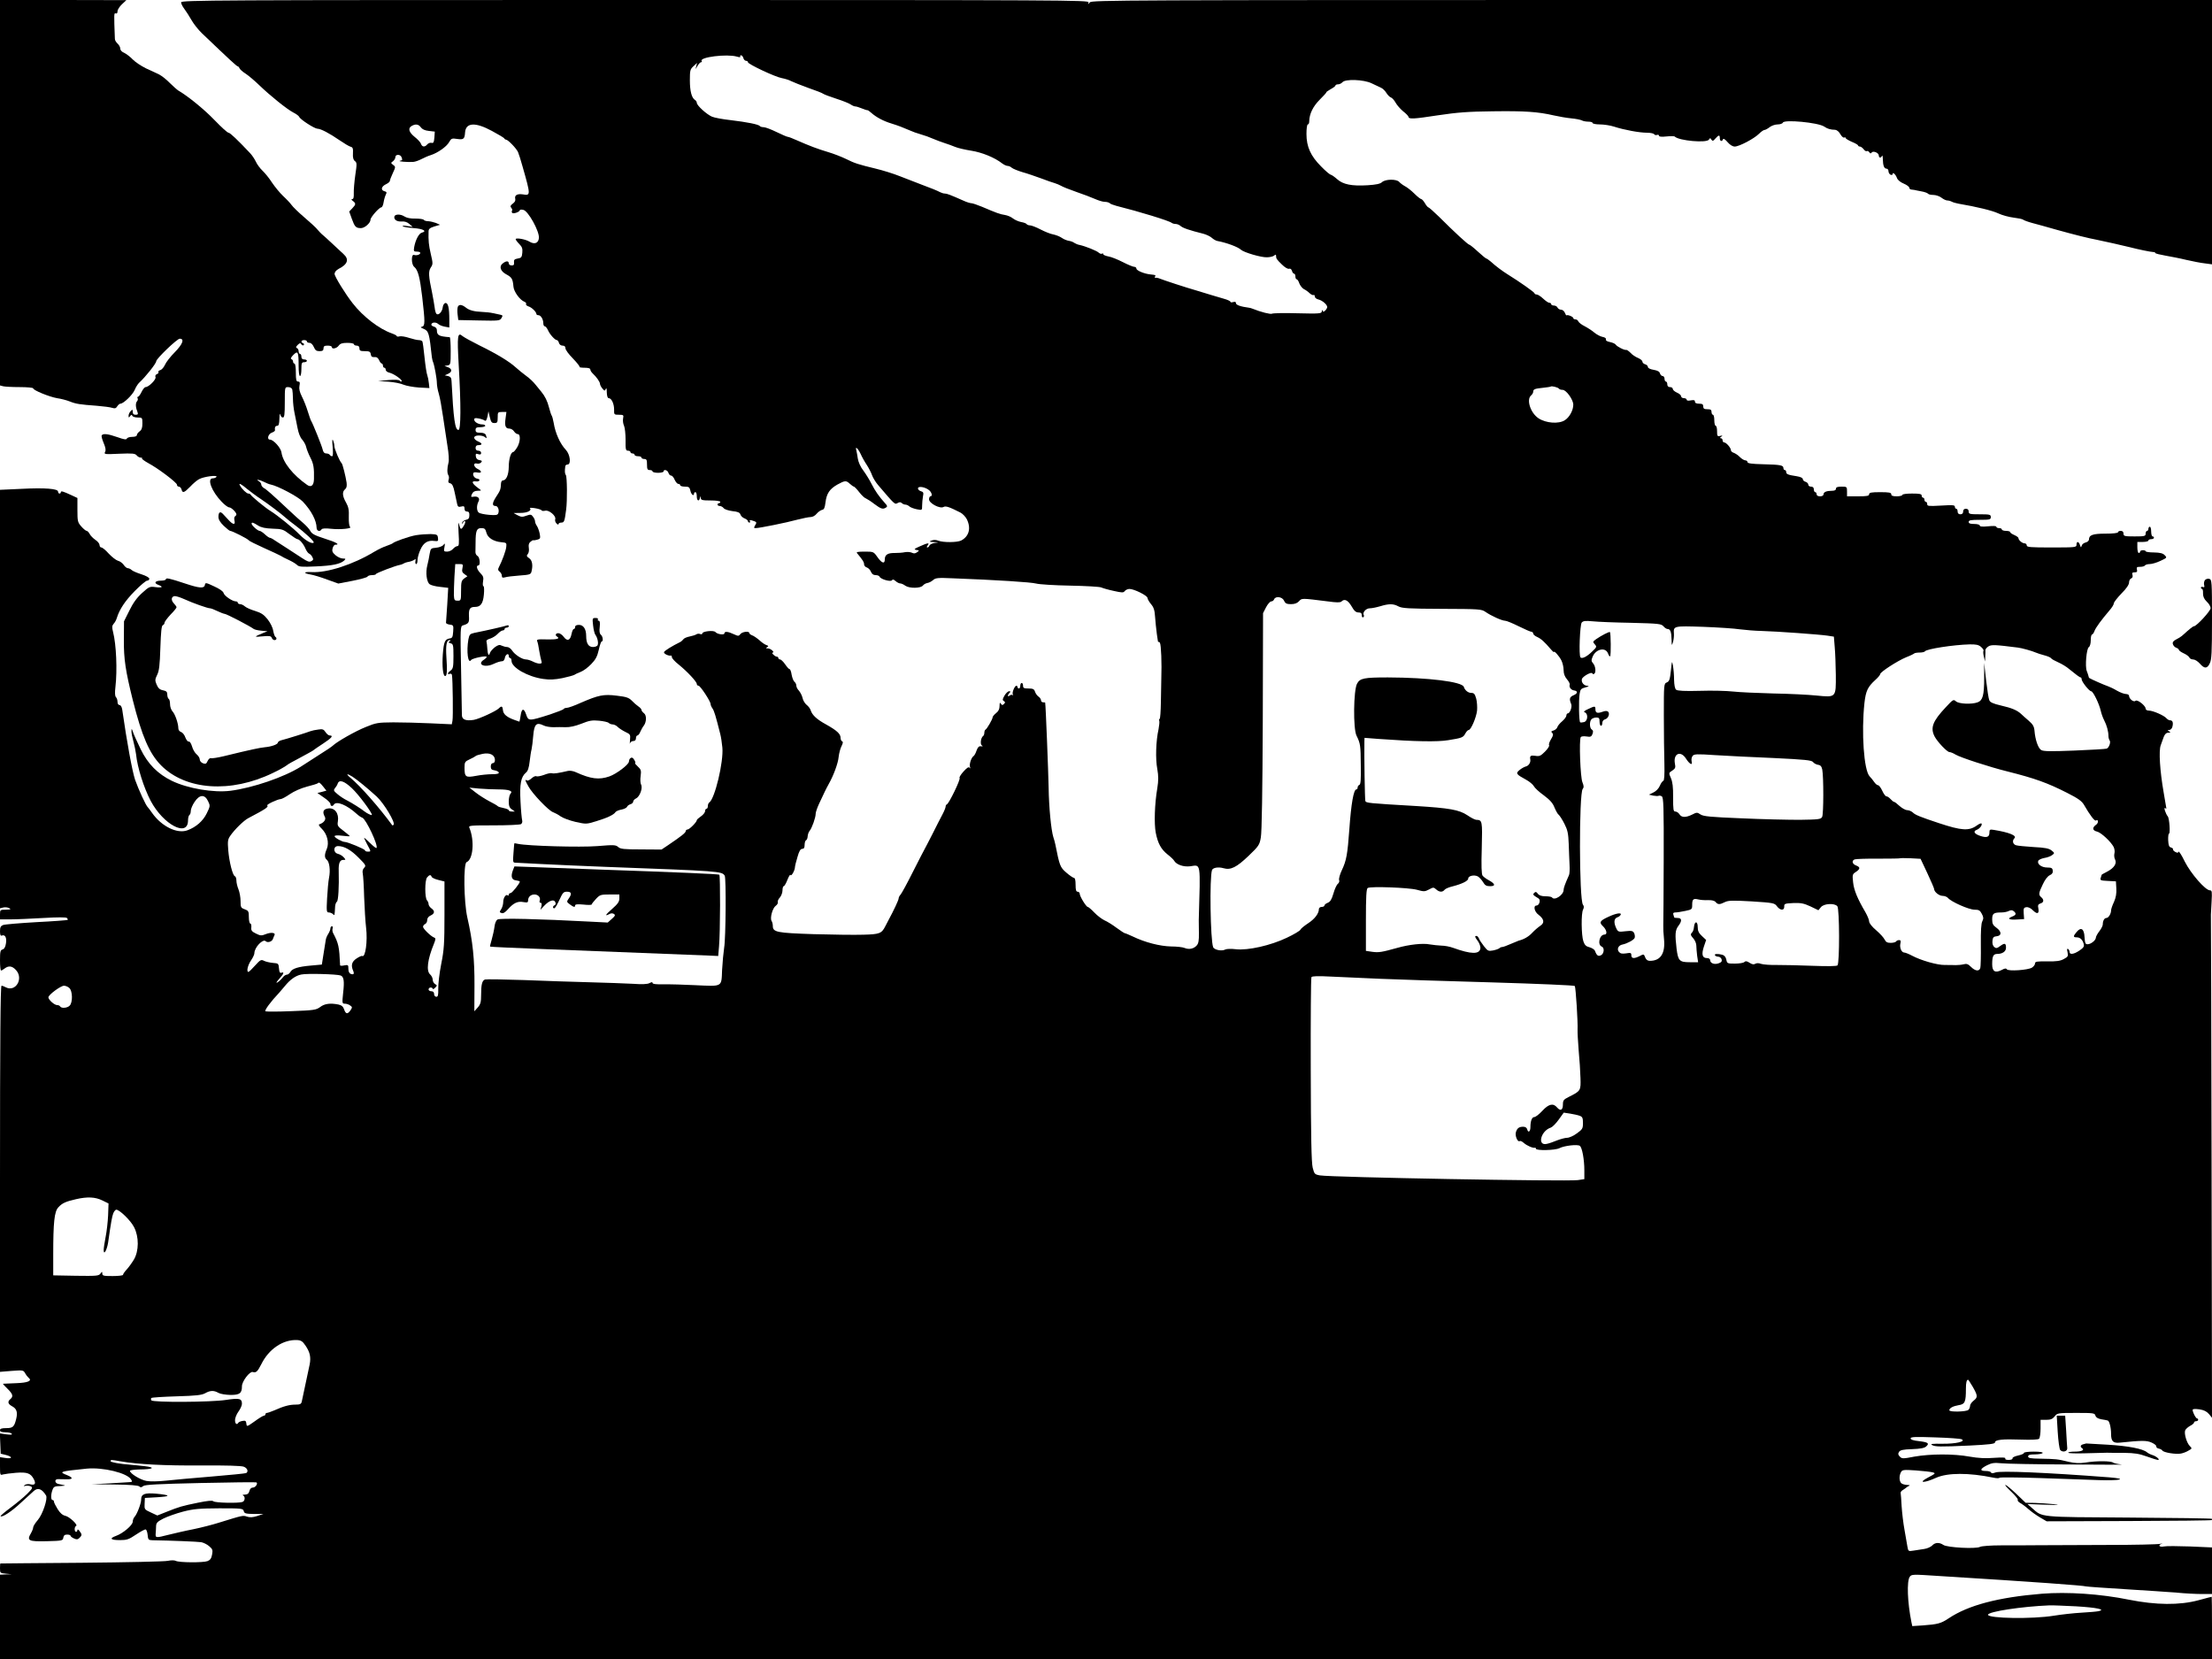 <?xml version="1.0" standalone="no"?>
<!DOCTYPE svg PUBLIC "-//W3C//DTD SVG 20010904//EN"
 "http://www.w3.org/TR/2001/REC-SVG-20010904/DTD/svg10.dtd">
<svg version="1.0" xmlns="http://www.w3.org/2000/svg"
 width="1600pt" height="1200pt" viewBox="0 0 1600 1200"
 preserveAspectRatio="xMidYMid meet">
<g transform="translate(0,1200) scale(0.1,-0.1)"
fill="#000000" stroke="none">
<path d="M0 10606 l0 -1394 23 -6 c12 -3 66 -6 120 -6 53 0 97 -4 97 -9 0 -14
116 -61 172 -71 29 -4 71 -15 93 -24 45 -18 73 -22 195 -31 47 -4 97 -10 111
-15 20 -6 28 -4 37 11 7 11 17 19 23 19 22 0 88 64 103 99 8 20 23 44 33 53
45 41 123 139 123 155 0 18 151 163 170 163 36 0 22 -39 -36 -98 -31 -31 -63
-72 -71 -91 -8 -18 -23 -35 -33 -38 -11 -3 -17 -9 -14 -14 3 -5 -2 -12 -11
-15 -10 -4 -14 -13 -10 -22 6 -16 -49 -72 -72 -72 -7 0 -20 -16 -29 -35 -9
-19 -21 -35 -26 -35 -5 0 -6 -5 -3 -10 4 -6 2 -17 -5 -24 -11 -14 -9 -44 5
-78 5 -14 2 -18 -14 -18 -15 0 -21 6 -21 21 0 18 -2 19 -15 5 -8 -8 -15 -23
-15 -33 0 -15 2 -16 11 -3 8 11 12 12 16 3 2 -7 20 -13 39 -13 33 0 34 -1 34
-43 0 -31 -5 -46 -20 -57 -11 -8 -20 -20 -20 -27 0 -8 -13 -13 -34 -13 -19 0
-36 -6 -38 -12 -4 -10 -21 -7 -69 10 -68 24 -104 28 -113 13 -4 -5 3 -30 14
-56 14 -33 17 -52 10 -64 -9 -17 -3 -18 103 -13 96 4 114 2 126 -12 7 -9 20
-16 29 -16 8 0 13 -3 9 -6 -3 -3 17 -18 44 -33 72 -38 209 -142 209 -157 0 -8
6 -14 14 -14 7 0 16 -9 19 -20 7 -29 19 -25 63 20 21 23 50 47 64 54 34 19
135 32 126 17 -4 -6 -16 -11 -27 -11 -44 0 -8 -95 65 -170 21 -22 45 -40 54
-40 15 0 52 -36 52 -51 0 -4 -5 -11 -10 -14 -6 -3 -7 -17 -4 -31 8 -32 -10
-31 -42 4 -14 15 -32 35 -41 44 -20 22 -33 14 -33 -21 0 -18 12 -39 38 -64 21
-20 42 -37 47 -37 14 0 127 -57 134 -68 3 -5 53 -30 111 -56 58 -26 112 -51
120 -56 8 -6 34 -19 58 -30 24 -11 51 -27 60 -36 14 -14 34 -16 136 -11 120 5
178 17 206 43 12 12 11 14 -10 14 -14 0 -38 11 -53 24 -22 19 -27 29 -21 50 3
14 12 26 20 26 36 0 6 18 -77 44 -71 23 -93 34 -104 55 -7 14 -31 40 -52 58
-21 17 -72 63 -113 102 -115 108 -154 142 -173 152 -9 6 -17 16 -17 24 0 8 -8
19 -17 24 -28 16 1 13 35 -4 17 -9 40 -18 51 -20 51 -10 198 -88 231 -123 63
-67 99 -137 100 -189 0 -24 24 -32 36 -12 4 7 28 9 71 4 65 -7 154 2 135 14
-6 4 -10 34 -9 71 2 51 -2 73 -20 105 -27 47 -29 78 -7 96 11 9 14 23 11 48
-7 47 -29 135 -36 141 -14 12 -51 100 -52 121 0 13 -5 33 -10 44 -6 13 -7 -3
-3 -47 4 -45 3 -68 -4 -68 -6 0 -14 5 -17 10 -3 6 -15 10 -25 10 -13 0 -22 9
-26 28 -6 27 -71 188 -83 207 -4 6 -15 37 -25 70 -10 33 -29 81 -42 106 -17
34 -22 56 -18 78 5 24 3 31 -10 31 -13 0 -16 12 -16 65 0 37 -4 65 -10 65 -5
0 -10 6 -10 14 0 8 -5 16 -12 18 -8 3 -3 14 14 31 33 33 38 23 38 -79 0 -43 4
-74 10 -74 6 0 10 23 10 50 0 43 3 50 20 50 11 0 20 5 20 10 0 6 -9 10 -20 10
-13 0 -20 7 -20 20 0 11 -4 20 -10 20 -5 0 -10 9 -10 19 0 11 -6 21 -12 23 -9
3 -8 10 5 23 16 15 20 16 27 4 5 -7 13 -10 17 -5 4 5 2 11 -4 13 -20 7 -15 23
7 23 11 0 20 -4 20 -10 0 -5 8 -10 19 -10 11 0 23 -12 31 -30 10 -24 19 -30
41 -30 22 0 29 5 29 20 0 16 7 20 30 20 17 0 30 -4 30 -10 0 -18 35 -11 50 10
11 15 26 20 62 20 26 0 48 -4 48 -10 0 -5 9 -10 20 -10 13 0 20 -7 20 -20 0
-17 7 -20 39 -20 33 0 40 -4 43 -22 2 -17 9 -22 26 -21 16 2 26 -5 34 -22 6
-14 15 -25 20 -25 4 0 8 -7 8 -15 0 -8 5 -15 10 -15 6 0 10 -7 10 -15 0 -8 12
-18 28 -21 32 -8 96 -53 87 -62 -3 -4 -9 -2 -13 4 -5 7 -33 9 -82 5 l-75 -7
75 -5 c41 -3 91 -13 110 -22 19 -8 69 -17 110 -20 l76 -4 -4 36 c-2 20 -7 45
-11 56 -5 11 -14 69 -20 128 -6 60 -13 112 -16 118 -4 5 -15 9 -26 9 -11 0
-42 7 -70 16 -27 9 -58 14 -69 11 -11 -3 -20 -2 -20 2 0 4 -17 13 -37 20 -91
32 -206 120 -281 216 -53 67 -132 195 -132 214 0 12 11 26 29 36 66 33 78 69
36 107 -14 13 -52 48 -84 78 -32 30 -65 60 -73 66 -8 7 -23 23 -34 36 -10 13
-53 52 -94 87 -41 35 -82 75 -90 87 -9 13 -36 42 -62 66 -25 24 -61 68 -81 98
-19 30 -50 68 -68 85 -17 16 -39 45 -48 65 -9 19 -27 46 -40 60 -91 97 -147
150 -158 150 -8 0 -53 41 -101 91 -73 76 -190 172 -262 214 -10 6 -37 31 -62
55 -24 25 -59 52 -78 62 -19 9 -62 29 -95 44 -33 16 -75 44 -95 64 -19 20 -47
41 -62 48 -16 6 -28 19 -28 30 0 11 -9 27 -19 36 -11 10 -20 25 -20 34 -7 183
-7 190 6 185 8 -3 13 2 13 15 0 12 15 35 32 51 l32 30 -457 1 -457 0 0 -1394z
m2114 -1423 c2 -10 5 -40 5 -68 0 -27 5 -72 11 -100 6 -27 16 -77 22 -110 7
-37 19 -69 34 -85 12 -14 26 -38 29 -55 4 -16 17 -50 30 -75 23 -44 28 -75 26
-156 -1 -46 -21 -62 -50 -41 -103 72 -175 163 -185 234 -4 33 -58 93 -83 93
-24 0 -14 40 12 50 14 5 25 13 24 17 -3 21 2 33 16 33 11 0 15 13 16 53 1 28
4 42 6 30 2 -13 11 -23 19 -23 11 0 14 21 14 110 0 110 0 110 24 110 15 0 27
-7 30 -17z m-325 -721 c25 -20 66 -51 91 -67 53 -35 156 -112 185 -139 11 -10
43 -36 72 -57 71 -53 139 -117 132 -124 -12 -12 -61 16 -102 58 -44 46 -160
140 -212 172 -35 21 -138 106 -143 118 -2 4 -9 7 -16 7 -12 0 -46 32 -60 58
-13 22 7 13 53 -26z m77 -263 c24 -15 53 -21 106 -23 67 -2 77 -5 121 -39 27
-20 53 -37 58 -37 15 0 44 -34 58 -67 7 -17 19 -34 26 -37 8 -3 19 -14 24 -25
9 -16 8 -22 -7 -30 -15 -8 -29 -3 -68 23 -27 18 -76 50 -109 71 -33 21 -72 46
-87 56 -15 11 -31 19 -36 19 -5 0 -21 11 -36 25 -15 14 -32 25 -38 25 -14 0
-58 40 -58 52 0 12 10 10 46 -13z"/>
<path d="M1310 11983 c0 -9 10 -30 23 -47 13 -17 36 -53 52 -81 15 -27 49 -70
75 -95 204 -195 253 -240 260 -240 4 0 10 -7 13 -15 4 -8 23 -25 44 -38 21
-14 65 -51 98 -83 81 -78 202 -175 247 -198 20 -10 39 -24 42 -31 7 -19 110
-85 132 -86 24 0 87 -33 161 -84 32 -22 67 -43 78 -46 17 -4 20 -13 18 -49 -2
-30 3 -47 14 -55 15 -11 15 -21 3 -101 -7 -49 -12 -108 -11 -131 1 -30 -2 -43
-11 -43 -9 -1 -7 -5 5 -14 22 -17 22 -25 -5 -53 l-22 -23 19 -53 c21 -58 29
-67 66 -67 27 0 69 37 69 61 0 18 63 89 78 89 6 0 14 17 17 38 3 20 11 45 16
55 8 15 6 20 -11 24 -28 8 -22 35 13 51 15 7 27 18 27 23 0 6 9 31 21 56 21
45 21 47 3 60 -18 14 -18 15 -1 27 9 7 17 21 17 30 0 21 36 21 44 0 8 -22 8
-22 -11 -27 -20 -5 58 -11 97 -8 14 1 41 11 60 21 19 10 49 23 66 28 50 16
114 61 132 93 16 28 20 30 59 24 46 -7 54 0 57 47 5 72 74 76 194 11 48 -26
89 -50 90 -55 2 -4 8 -8 12 -8 14 0 75 -63 87 -90 6 -14 21 -61 33 -105 59
-207 59 -211 2 -201 -41 6 -62 -6 -55 -33 3 -12 -4 -24 -18 -34 -17 -13 -20
-19 -11 -30 7 -8 9 -17 6 -20 -3 -3 -3 -10 0 -16 7 -11 56 6 56 19 0 4 11 5
25 2 35 -6 118 -156 113 -204 -4 -38 -32 -48 -70 -25 -28 17 -98 29 -98 17 0
-5 12 -21 26 -35 20 -20 25 -33 22 -63 -3 -32 -7 -38 -33 -42 -24 -4 -29 -10
-27 -28 2 -17 -2 -22 -17 -22 -12 0 -21 7 -21 15 0 19 -19 19 -43 0 -29 -21
-18 -57 26 -80 39 -21 46 -32 51 -89 3 -36 47 -97 80 -109 9 -4 15 -11 11 -16
-3 -5 5 -13 17 -17 24 -7 58 -40 58 -56 0 -4 7 -8 15 -8 17 0 35 -30 35 -59 0
-12 5 -21 10 -21 6 0 16 -12 23 -27 13 -31 51 -73 65 -73 5 0 12 -9 15 -20 3
-12 14 -20 26 -20 14 0 21 -6 21 -19 0 -11 24 -44 54 -74 30 -31 51 -58 48
-61 -3 -3 13 -6 36 -6 27 0 42 -4 42 -13 0 -7 8 -20 18 -29 27 -25 52 -61 52
-75 0 -7 8 -22 17 -33 16 -19 18 -19 25 -3 4 11 7 2 7 -24 1 -28 6 -43 14 -43
20 0 39 -40 39 -82 -1 -37 0 -38 35 -38 33 0 35 -2 30 -27 -3 -15 0 -39 7 -53
6 -14 11 -60 11 -102 -1 -68 1 -78 17 -78 10 0 18 -4 18 -10 0 -5 7 -10 15
-10 8 0 15 -4 15 -10 0 -5 11 -10 25 -10 14 0 25 -4 25 -10 0 -5 9 -10 20 -10
17 0 20 -7 20 -40 0 -33 3 -40 20 -40 11 0 20 -4 20 -10 0 -5 18 -10 40 -10
22 0 40 5 40 10 0 18 29 10 35 -10 3 -11 12 -20 19 -20 8 0 19 -13 26 -30 7
-16 19 -30 26 -30 8 0 14 -4 14 -10 0 -5 15 -10 34 -10 29 0 34 -4 40 -30 5
-27 26 -43 26 -20 0 6 5 10 10 10 6 0 10 -13 10 -30 0 -32 16 -41 23 -12 4 16
5 16 6 0 1 -15 11 -18 71 -18 40 0 70 -4 70 -10 0 -5 -4 -10 -10 -10 -5 0 -10
-4 -10 -10 0 -5 7 -10 16 -10 9 0 22 -7 28 -15 6 -9 34 -18 63 -22 40 -4 54
-10 59 -25 3 -11 17 -23 30 -28 13 -5 24 -14 24 -20 0 -5 5 -10 11 -10 5 0 7
5 3 11 -4 8 1 9 17 4 33 -10 35 -13 21 -35 -10 -17 -10 -20 4 -20 26 0 221 39
301 61 39 10 83 19 96 19 15 0 33 10 44 24 11 13 28 25 39 28 15 2 20 15 25
54 8 65 30 97 86 129 55 30 63 31 91 5 12 -11 25 -20 29 -20 4 -1 22 -19 38
-40 17 -22 38 -42 48 -45 9 -4 38 -22 62 -41 47 -35 61 -40 84 -25 11 7 10 13
-8 32 -44 49 -71 88 -97 139 -15 30 -42 73 -59 96 -20 25 -36 61 -40 86 -3 24
-9 51 -11 61 -10 33 11 16 31 -26 10 -23 31 -60 46 -82 14 -22 31 -55 37 -73
7 -19 26 -50 43 -70 122 -143 121 -142 141 -131 14 8 23 8 31 0 6 -6 18 -11
26 -11 8 0 22 -6 30 -14 9 -7 33 -16 54 -20 37 -7 37 -7 37 27 0 19 3 49 6 66
6 27 3 33 -15 38 -11 3 -21 12 -21 20 0 20 55 10 82 -14 19 -17 24 -43 8 -43
-5 0 -10 -10 -10 -22 1 -29 79 -70 105 -55 16 9 42 0 121 -40 18 -9 39 -32 48
-50 31 -65 15 -123 -42 -153 -29 -14 -128 -15 -165 -1 -17 7 -35 7 -49 1 -20
-8 -18 -9 17 -11 38 -2 39 -2 7 -6 -18 -3 -36 -11 -39 -19 -3 -8 -10 -14 -15
-14 -6 0 -5 6 2 15 17 21 0 19 -57 -7 -41 -18 -45 -22 -25 -26 22 -3 23 -4 5
-17 -13 -9 -23 -10 -37 -3 -10 5 -32 7 -50 4 -17 -4 -51 -6 -74 -6 -51 1 -72
-13 -72 -46 0 -35 -21 -29 -53 16 -28 40 -29 40 -93 40 -51 0 -63 -3 -54 -12
41 -50 50 -63 50 -79 0 -10 9 -21 21 -24 11 -4 24 -18 29 -31 7 -16 17 -24 34
-24 13 0 26 -5 28 -11 6 -18 81 -40 90 -26 5 8 12 6 26 -6 10 -9 25 -17 33
-17 8 0 25 -7 38 -17 30 -20 111 -19 127 2 6 8 20 16 32 18 12 2 30 11 41 21
18 16 34 18 143 13 316 -12 567 -28 603 -38 22 -6 132 -13 245 -15 113 -2 214
-8 225 -13 11 -5 52 -17 90 -25 62 -14 71 -14 81 -1 6 8 22 15 34 15 33 0 130
-48 130 -65 0 -7 11 -27 25 -44 20 -23 27 -44 30 -93 5 -71 21 -198 24 -183 1
6 6 3 11 -5 9 -14 14 -149 10 -260 -1 -25 -2 -100 -3 -168 -1 -67 -5 -122 -9
-122 -4 0 -5 -6 -3 -13 3 -7 0 -35 -5 -62 -19 -84 -23 -215 -9 -287 9 -53 9
-82 0 -140 -19 -110 -24 -256 -11 -322 15 -76 38 -119 86 -157 22 -17 43 -37
47 -45 16 -28 67 -46 116 -40 79 11 74 37 62 -389 0 -11 0 -53 1 -93 1 -55 -3
-77 -16 -91 -21 -24 -56 -31 -87 -18 -13 6 -58 11 -99 11 -80 2 -187 29 -276
72 -28 13 -54 24 -58 24 -4 0 -31 18 -60 39 -29 22 -68 46 -87 54 -19 9 -52
34 -73 56 -22 23 -43 41 -48 41 -11 0 -58 76 -58 95 0 8 -7 15 -15 15 -11 0
-15 12 -15 50 0 33 -4 50 -12 50 -7 1 -32 18 -56 39 -44 38 -48 50 -78 201 -3
14 -9 39 -15 55 -16 52 -32 215 -34 360 -2 105 -21 596 -25 613 0 1 -7 2 -15
2 -8 0 -15 6 -15 14 0 8 -8 21 -19 28 -10 7 -21 23 -25 36 -6 18 -15 22 -47
22 -32 0 -39 3 -39 20 0 11 -4 20 -10 20 -5 0 -10 -9 -10 -20 0 -11 -4 -20
-10 -20 -5 0 -10 5 -10 10 0 6 -4 10 -8 10 -13 0 -33 -50 -26 -63 4 -7 4 -9
-1 -5 -4 4 -14 3 -22 -3 -16 -14 -17 3 -1 19 9 9 9 12 -3 12 -8 0 -23 -14 -33
-31 -15 -26 -16 -33 -5 -40 11 -7 11 -11 1 -21 -10 -10 -15 -10 -22 2 -7 11
-10 7 -10 -17 0 -22 -8 -38 -25 -51 -14 -11 -25 -25 -25 -30 0 -14 -42 -86
-52 -90 -4 -2 -8 -12 -8 -22 0 -10 -4 -21 -9 -24 -16 -11 -23 -59 -9 -68 9 -6
7 -8 -7 -6 -14 2 -22 -6 -31 -30 -6 -19 -16 -37 -22 -41 -16 -10 -32 -58 -26
-78 4 -12 3 -14 -3 -6 -6 8 -19 0 -44 -28 -19 -21 -32 -42 -28 -46 9 -9 -77
-186 -92 -191 -5 -2 -9 -9 -9 -16 0 -7 -10 -33 -23 -57 -13 -24 -45 -87 -71
-139 -27 -52 -52 -102 -57 -110 -5 -8 -43 -82 -85 -165 -41 -82 -82 -157 -90
-166 -8 -8 -14 -21 -14 -28 0 -11 -35 -86 -73 -156 -6 -11 -17 -32 -24 -46
-26 -51 -41 -57 -158 -60 -60 -2 -222 0 -360 4 -267 9 -295 14 -295 60 0 12
-4 28 -9 36 -13 20 7 93 30 109 11 8 18 20 15 27 -2 7 4 22 15 33 10 12 19 35
19 52 0 16 4 30 9 30 5 0 17 21 27 47 10 25 20 41 22 34 5 -14 32 34 32 56 0
7 8 41 18 73 12 44 22 60 35 60 12 0 17 8 17 29 0 16 5 31 10 33 6 2 11 14 12
28 1 14 7 32 14 40 17 20 44 96 44 124 0 11 11 43 24 71 13 27 31 66 40 85 9
19 23 46 31 60 34 60 67 149 71 194 3 27 12 62 21 79 11 22 12 32 4 35 -6 2
-11 14 -11 26 0 28 -28 53 -105 96 -66 36 -100 67 -111 102 -3 12 -17 30 -30
40 -12 10 -26 32 -29 50 -4 17 -16 40 -26 52 -11 11 -19 27 -19 37 0 9 -6 22
-14 28 -7 6 -16 29 -20 51 -3 22 -10 40 -15 40 -5 0 -19 16 -32 35 -13 19 -30
35 -36 35 -7 0 -13 5 -13 10 0 6 -5 10 -11 10 -6 0 -17 7 -25 15 -10 9 -11 15
-4 15 7 0 6 6 -4 15 -8 8 -23 15 -33 15 -14 0 -15 2 -4 9 11 7 10 10 -5 15
-11 3 -34 19 -52 36 -19 16 -42 32 -53 35 -10 4 -19 11 -19 16 0 16 -52 10
-65 -8 -12 -15 -15 -15 -48 0 -40 19 -67 22 -67 6 0 -14 -52 -7 -65 9 -12 15
-95 6 -95 -10 0 -6 -7 -7 -16 -4 -9 4 -22 2 -28 -3 -6 -4 -28 -11 -48 -15 -21
-4 -41 -13 -45 -20 -5 -7 -15 -16 -23 -20 -59 -29 -114 -63 -117 -73 -4 -11
33 -29 50 -25 4 1 7 -4 7 -12 0 -7 21 -31 48 -52 63 -51 132 -125 132 -141 0
-7 6 -13 13 -13 13 -1 87 -113 87 -133 0 -7 6 -21 14 -32 12 -18 22 -50 56
-185 5 -19 12 -63 15 -97 10 -103 -55 -373 -95 -398 -5 -3 -10 -15 -10 -26 0
-10 -4 -19 -10 -19 -5 0 -10 -8 -10 -17 0 -10 -14 -27 -30 -38 -16 -11 -30
-23 -30 -28 0 -13 -53 -67 -67 -67 -7 0 -13 -6 -13 -12 -1 -12 -31 -36 -130
-103 l-45 -30 -147 1 c-125 0 -150 3 -166 17 -18 16 -31 17 -150 7 -125 -10
-504 1 -574 16 -16 4 -28 5 -28 3 -1 -2 -3 -34 -6 -71 -5 -61 -4 -68 13 -68
10 0 97 -5 193 -10 96 -5 301 -14 455 -20 839 -31 846 -32 867 -64 11 -16 8
-452 -4 -521 -5 -33 -12 -106 -15 -162 -5 -125 6 -118 -196 -109 -78 4 -179 7
-224 6 -55 -1 -83 2 -83 10 0 8 -6 7 -22 -1 -14 -8 -54 -10 -122 -5 -56 3
-195 8 -311 11 -115 3 -330 10 -476 16 -146 5 -272 7 -281 4 -21 -8 -28 -36
-28 -112 0 -51 -4 -67 -24 -90 l-25 -28 1 185 c1 190 -12 320 -52 495 -25 112
-29 389 -5 399 47 18 59 155 20 249 -7 16 6 17 176 17 101 0 190 4 198 9 7 5
11 17 8 27 -3 11 -9 72 -12 136 -7 127 3 179 39 209 14 11 22 36 27 80 4 35
10 75 14 89 3 14 9 58 12 98 7 84 23 100 74 75 15 -8 47 -13 71 -13 24 1 64 1
89 0 30 -1 70 8 114 25 57 23 78 27 128 22 32 -3 64 -10 70 -16 6 -6 19 -11
29 -11 10 0 26 -8 36 -18 10 -10 35 -26 55 -36 36 -17 38 -19 34 -59 -2 -23
-2 -34 0 -24 2 9 13 17 24 17 12 0 19 7 19 20 0 11 5 20 10 20 6 0 16 12 22
28 7 15 17 34 24 42 21 27 22 77 2 91 -10 8 -18 18 -18 24 0 6 -10 17 -22 25
-12 8 -34 27 -48 42 -22 22 -40 28 -109 36 -95 12 -132 4 -259 -51 -46 -21
-91 -37 -102 -37 -10 0 -21 -4 -24 -9 -3 -5 -48 -22 -98 -39 -155 -49 -156
-49 -173 2 -16 46 -32 42 -39 -9 -4 -25 -8 -45 -9 -45 -1 0 -18 6 -37 13 -53
19 -80 41 -82 70 -3 30 -10 33 -30 13 -22 -21 -142 -76 -181 -83 -58 -9 -86 2
-86 35 0 15 -3 165 -6 335 -6 291 -5 307 12 313 44 13 48 20 45 69 -2 51 7 65
44 65 40 0 58 24 64 89 3 34 2 61 -3 61 -5 0 -6 15 -3 34 5 28 2 39 -19 60
-25 25 -34 56 -15 56 16 0 11 58 -5 68 -9 4 -16 17 -16 28 0 10 1 42 1 69 0
86 8 105 41 105 24 0 30 -5 37 -32 9 -38 52 -65 109 -70 36 -3 38 -5 35 -33
-2 -27 -30 -102 -54 -149 -8 -15 -6 -22 6 -31 9 -7 16 -20 16 -30 0 -13 5 -16
23 -11 12 4 59 10 104 13 72 5 82 8 87 27 12 46 6 83 -16 98 -19 13 -21 18
-10 31 7 8 10 28 7 45 -3 20 0 34 12 43 9 8 18 13 20 11 2 -1 14 0 28 4 23 6
25 10 19 43 -4 20 -13 45 -20 56 -8 11 -14 26 -14 35 0 8 -7 23 -15 33 -12 17
-18 17 -47 7 -29 -11 -39 -10 -64 3 l-29 16 51 1 c49 0 83 18 67 34 -4 4 13 4
37 0 25 -4 46 -11 48 -16 2 -4 14 -5 26 -2 27 7 81 -39 72 -62 -3 -9 1 -22 9
-30 8 -9 15 -11 15 -5 0 6 9 11 20 11 21 0 24 9 35 93 9 67 7 237 -2 251 -8
10 -9 28 -4 64 0 6 8 12 16 12 28 0 19 73 -12 106 -41 43 -76 120 -88 195 -4
24 -11 49 -15 54 -4 6 -12 32 -19 58 -11 45 -30 83 -56 114 -5 6 -23 29 -40
49 -16 21 -48 51 -70 66 -22 16 -56 44 -75 61 -46 42 -136 97 -263 159 -56 28
-110 58 -120 66 -38 33 -41 6 -29 -210 17 -287 16 -468 -2 -468 -25 0 -36 80
-50 355 -1 22 -7 30 -25 35 l-24 5 26 12 c30 14 27 37 -6 48 l-22 8 23 4 c21
4 22 9 22 104 0 54 -3 99 -7 100 -80 6 -93 14 -93 52 0 11 -9 21 -20 24 -11 3
-20 9 -20 14 0 18 31 21 48 7 9 -9 32 -18 50 -21 l32 -6 0 58 c0 84 -9 123
-29 119 -9 -2 -17 -15 -19 -33 -4 -31 -31 -59 -45 -45 -5 4 -11 25 -13 46 -3
22 -11 68 -18 104 -27 126 -28 157 -10 185 16 24 16 30 0 98 -15 65 -18 96
-16 164 0 17 10 25 42 35 l41 12 -29 13 c-16 6 -41 12 -56 13 -15 0 -29 4 -33
10 -3 5 -30 9 -61 9 -35 -1 -63 5 -80 16 -26 17 -65 17 -71 0 -6 -22 16 -39
50 -37 23 2 42 -4 58 -18 l24 -21 -40 6 c-22 4 -36 3 -32 -2 5 -4 41 -10 80
-13 68 -5 99 -22 58 -33 -21 -5 -46 -53 -55 -104 -5 -30 -3 -33 19 -33 14 0
25 -4 25 -9 0 -13 -27 -21 -45 -15 -21 9 -21 -69 1 -86 28 -24 41 -75 58 -218
21 -184 21 -209 -1 -215 -14 -3 -12 -6 10 -15 38 -16 42 -30 61 -207 2 -11 5
-27 9 -35 10 -26 27 -120 27 -151 0 -17 6 -51 14 -77 8 -26 21 -99 30 -162 9
-63 24 -159 32 -212 10 -59 13 -109 8 -125 -10 -37 -11 -75 -1 -90 5 -7 6 -22
2 -33 -5 -16 -2 -23 12 -26 14 -4 23 -21 32 -67 7 -34 15 -72 18 -84 4 -18 10
-22 29 -17 20 5 24 2 24 -15 0 -14 6 -21 18 -21 13 0 18 -8 17 -27 0 -21 -6
-29 -24 -33 -13 -3 -26 -12 -28 -20 -4 -13 -3 -13 6 0 18 26 23 3 5 -24 -19
-31 -23 -29 -35 16 -4 20 -5 -6 -2 -64 5 -81 3 -98 -8 -98 -8 0 -22 -9 -32
-20 -9 -11 -28 -20 -43 -20 -24 0 -25 3 -19 33 5 28 4 30 -8 15 -7 -9 -31 -18
-53 -20 -37 -3 -39 -5 -46 -43 -3 -22 -11 -60 -17 -84 -14 -53 -5 -121 17
-137 9 -7 43 -16 75 -19 l59 -7 -7 -122 c-4 -66 -8 -125 -9 -131 0 -5 12 -11
27 -13 27 -3 28 -6 25 -50 -3 -40 -6 -47 -25 -50 -35 -5 -43 -25 -50 -115 -6
-87 1 -157 17 -157 13 0 16 36 9 135 -6 90 1 125 24 125 8 0 8 -3 -1 -9 -10
-6 -9 -10 7 -14 19 -5 21 -12 21 -94 0 -77 -3 -90 -20 -103 -23 -16 -27 -32
-7 -24 8 3 15 -1 16 -8 6 -31 9 -306 4 -330 l-5 -27 -152 7 c-83 4 -205 7
-271 7 -112 -1 -125 -3 -200 -34 -73 -29 -207 -105 -237 -134 -7 -7 -51 -37
-98 -66 -47 -30 -107 -69 -135 -87 -119 -75 -346 -153 -509 -174 -121 -15
-307 16 -423 72 -102 50 -174 122 -226 230 -25 51 -50 107 -55 123 -9 27 -11
27 -11 7 -1 -13 6 -47 14 -75 8 -29 16 -70 19 -92 10 -98 56 -242 106 -338 92
-173 270 -266 270 -141 0 18 5 36 10 39 6 3 10 17 10 30 0 13 12 42 27 64 36
55 74 57 98 6 16 -33 16 -36 -10 -89 -27 -55 -77 -99 -140 -122 -74 -27 -187
29 -255 126 -13 19 -27 37 -30 40 -14 11 -68 129 -93 200 -20 60 -59 270 -93
508 -3 19 -11 32 -19 32 -9 0 -15 10 -15 23 0 13 -5 28 -11 34 -8 8 -9 32 -4
75 14 121 6 306 -17 396 -9 35 -8 46 4 60 9 9 19 28 23 42 19 62 60 124 129
194 41 42 82 76 90 76 9 0 16 6 16 14 0 8 -23 21 -57 32 -32 10 -64 24 -71 31
-7 7 -20 13 -27 13 -8 0 -22 11 -30 24 -9 13 -28 27 -42 30 -14 4 -43 27 -66
51 -22 25 -46 45 -54 45 -7 0 -13 8 -13 18 0 9 -13 26 -30 37 -16 11 -35 30
-41 42 -7 13 -17 23 -22 23 -6 0 -23 14 -39 32 -26 30 -28 37 -28 119 l0 87
-43 20 c-60 28 -77 33 -77 22 0 -6 -4 -10 -10 -10 -5 0 -10 6 -10 14 0 21 -93
29 -266 20 l-154 -7 0 -1514 0 -1513 24 6 c14 3 33 1 43 -5 15 -8 10 -10 -24
-11 -42 0 -43 -1 -43 -35 l0 -35 78 0 c42 0 149 5 237 10 101 6 163 6 169 0 5
-5 8 -12 5 -14 -2 -2 -103 -10 -224 -16 -121 -7 -230 -16 -243 -21 -17 -7 -22
-16 -22 -45 0 -27 4 -35 14 -31 23 9 36 -16 29 -57 -4 -26 -12 -40 -25 -44
-15 -4 -18 -15 -18 -78 0 -41 3 -74 8 -74 4 0 16 7 26 15 29 22 54 18 81 -11
58 -62 -2 -163 -74 -125 -11 6 -24 11 -30 11 -8 0 -11 -415 -11 -1396 l0
-1397 85 7 c80 6 85 5 96 -16 7 -13 18 -27 25 -33 30 -23 -3 -37 -92 -40 -49
-2 -91 -4 -92 -4 -2 -1 12 -17 32 -36 39 -38 44 -56 21 -75 -22 -18 -18 -35
11 -51 35 -18 43 -44 31 -93 -14 -57 -24 -66 -73 -66 -32 0 -44 -4 -44 -15 0
-11 11 -15 39 -15 22 0 43 -5 46 -11 5 -7 -7 -8 -39 -4 l-47 7 3 -73 3 -74 37
-9 c51 -13 49 -30 -2 -22 l-40 6 0 -66 c0 -64 1 -66 22 -59 13 3 55 9 94 12
81 6 106 -3 129 -47 17 -33 7 -45 -28 -36 -12 3 -29 0 -37 -5 -12 -9 -11 -10
6 -6 12 2 29 0 38 -5 14 -8 11 -15 -26 -52 -24 -24 -78 -69 -121 -101 -43 -32
-76 -60 -73 -62 11 -11 80 34 147 97 41 37 82 75 92 84 30 28 60 18 90 -31 14
-22 -24 -136 -59 -177 -19 -22 -34 -46 -34 -54 0 -8 -7 -26 -16 -42 -32 -54
-18 -61 113 -58 114 3 118 4 121 26 3 16 10 22 28 22 13 0 24 -4 24 -8 0 -5
11 -14 25 -20 19 -9 27 -8 40 4 19 19 19 25 0 50 -8 11 -15 14 -15 7 0 -7 -4
-13 -10 -13 -13 0 -13 37 0 42 18 6 -48 68 -78 74 -19 4 -37 19 -55 48 -15 24
-27 48 -27 55 0 6 -4 11 -10 11 -13 0 -13 41 0 74 8 23 16 26 57 27 27 1 39 3
28 6 -11 2 -30 6 -42 9 -27 5 -31 34 -5 35 9 0 36 0 59 -1 52 -2 55 11 8 30
-62 24 -55 27 143 47 117 11 291 -31 320 -78 11 -17 9 -19 -15 -20 -16 -1 -82
-5 -148 -9 l-120 -6 165 -2 c110 -1 170 -6 178 -14 8 -8 15 -8 28 3 13 10 102
15 416 22 220 5 401 7 404 4 10 -10 -9 -37 -27 -37 -12 0 -21 -9 -25 -25 -5
-18 -13 -25 -33 -26 -14 0 -20 -3 -13 -6 17 -7 15 -40 -4 -47 -27 -10 -199 -7
-211 5 -7 7 -40 4 -109 -10 -118 -24 -138 -30 -228 -66 l-68 -27 -47 22 c-46
21 -47 23 -45 63 l2 42 88 5 c103 6 100 16 -8 26 -82 7 -107 -3 -107 -42 1
-26 -29 -105 -47 -125 -8 -8 -14 -25 -14 -36 0 -25 -71 -85 -122 -103 -50 -18
-38 -30 30 -30 50 0 64 5 116 40 33 22 64 39 70 37 6 -2 12 -20 14 -40 3 -34
6 -37 35 -38 129 -2 327 -10 352 -14 17 -3 43 -16 58 -29 25 -21 27 -29 21
-61 -5 -27 -13 -39 -33 -47 -32 -12 -207 -11 -230 2 -10 5 -34 5 -57 0 -21 -5
-302 -11 -624 -14 -322 -2 -586 -5 -587 -5 -2 -1 -3 -16 -3 -35 0 -34 1 -35
43 -39 l42 -4 -42 -1 -43 -2 0 -305 0 -305 8000 0 8000 0 0 225 c0 124 -1 225
-2 225 -2 0 -45 -11 -96 -25 -138 -37 -307 -35 -503 4 -206 42 -446 58 -631
43 -316 -26 -531 -83 -673 -178 -56 -37 -78 -43 -186 -51 l-77 -5 -6 28 c-29
143 -35 298 -12 329 13 18 22 18 202 6 710 -44 1050 -69 1074 -76 8 -2 134
-11 280 -20 146 -9 315 -20 375 -25 61 -6 143 -10 183 -10 l72 0 0 168 0 169
-158 7 c-86 3 -172 4 -190 0 -34 -7 -46 10 -14 20 9 3 4 2 -13 -1 -16 -4 -187
-8 -380 -8 -192 -1 -415 -2 -495 -2 -80 -1 -204 -1 -276 -1 -74 0 -141 -5
-152 -11 -30 -16 -237 -5 -265 14 -29 20 -60 19 -81 -4 -10 -10 -35 -22 -57
-25 -21 -3 -56 -9 -78 -12 -37 -6 -38 -5 -44 28 -3 18 -13 73 -21 121 -9 48
-18 125 -21 172 -2 46 -6 89 -7 95 -2 7 6 17 17 23 11 7 22 15 25 18 3 3 12 9
20 12 8 3 1 6 -15 6 -17 1 -36 6 -43 13 -15 15 -16 53 -2 79 10 18 18 19 108
13 53 -4 108 -10 122 -14 23 -6 20 -9 -35 -38 -76 -40 -28 -41 60 -1 83 37
237 37 412 1 23 -5 44 -6 45 -1 2 4 131 3 288 -2 157 -6 351 -12 432 -15 157
-5 212 9 75 20 -456 35 -788 49 -824 35 -19 -7 -29 -7 -31 0 -2 6 -19 11 -38
11 -46 0 -43 15 8 41 34 17 52 20 102 15 34 -4 255 -8 491 -9 237 -2 408 -2
380 0 -27 3 -55 9 -61 14 -15 12 -121 13 -199 0 -46 -7 -75 -5 -125 6 -77 19
-89 20 -202 22 -71 1 -88 4 -88 16 0 11 12 15 49 15 28 0 53 5 56 10 4 6 -20
10 -64 10 -39 0 -71 -4 -71 -9 0 -6 -19 -14 -42 -19 -24 -5 -42 -14 -41 -20 2
-7 -9 -12 -28 -12 -18 0 -28 4 -24 10 5 8 -21 9 -82 5 -61 -5 -115 -2 -177 9
-114 21 -284 20 -398 0 -83 -16 -91 -16 -106 0 -13 13 -14 20 -6 34 9 13 28
18 95 20 59 2 89 8 101 19 26 23 15 31 -52 39 -40 4 -60 11 -60 20 0 11 33 12
178 7 97 -3 184 -9 192 -14 30 -16 -43 -33 -140 -32 -70 1 -90 -1 -76 -9 24
-13 55 -14 274 -4 139 7 182 12 182 22 0 20 53 26 187 21 78 -3 126 0 132 6 6
6 11 39 11 74 l0 63 41 0 c32 0 46 6 61 25 19 24 22 25 155 25 126 0 135 -1
140 -20 4 -13 17 -21 42 -26 20 -3 41 -7 47 -9 12 -4 24 -51 24 -97 0 -53 15
-68 63 -63 156 16 193 17 229 1 21 -9 37 -22 35 -28 -1 -7 7 -14 18 -16 11 -2
23 -9 26 -14 9 -15 99 -29 134 -22 17 3 42 13 56 22 25 14 26 15 8 33 -22 22
-42 90 -33 113 4 9 19 23 35 32 16 8 29 19 29 24 0 6 7 10 15 10 8 0 15 5 15
10 0 6 -4 10 -8 10 -9 0 -32 44 -32 62 0 7 16 8 48 4 34 -5 53 -15 70 -34 l22
-27 -3 1815 c-2 998 -4 1820 -5 1825 0 6 2 47 5 93 4 72 3 82 -12 82 -33 0
-138 121 -182 208 -22 46 -43 78 -45 71 -3 -9 -9 -9 -24 -1 -10 6 -18 14 -16
19 2 4 -5 10 -15 13 -14 4 -18 16 -20 53 -1 26 2 47 6 47 10 0 3 111 -9 125
-15 18 -31 67 -20 60 6 -3 10 -5 10 -3 0 2 -9 55 -20 118 -27 155 -36 300 -21
339 6 17 16 44 22 61 8 20 18 30 33 30 17 0 18 2 6 10 -13 8 -13 10 1 10 10 0
20 11 23 25 7 29 1 45 -18 45 -8 0 -19 7 -26 15 -17 20 -97 55 -126 55 -14 0
-24 6 -24 14 0 22 -61 69 -73 57 -13 -13 -47 14 -47 36 0 7 -10 13 -22 13 -13
0 -42 11 -65 24 -23 14 -53 28 -65 32 -20 6 -127 53 -136 60 -2 1 -5 8 -6 16
-2 7 -7 23 -12 35 -13 32 -2 162 15 172 8 5 14 26 14 50 0 23 4 41 9 41 4 0
13 11 18 26 10 26 50 80 107 147 18 20 33 44 33 53 0 8 25 40 55 71 36 36 55
64 55 80 0 13 7 26 15 29 10 4 13 13 10 25 -5 15 -1 19 15 19 17 0 21 5 17 20
-4 17 0 20 23 20 16 0 32 4 35 10 3 5 19 10 35 10 15 0 50 10 77 23 47 22 49
23 31 41 -13 14 -33 19 -78 20 -33 0 -60 4 -60 9 0 4 -9 7 -20 7 -11 0 -20 -4
-20 -10 0 -5 -4 -10 -10 -10 -5 0 -10 18 -10 40 l0 40 40 0 c22 0 40 5 40 10
0 6 9 10 20 10 11 0 20 5 20 10 0 6 -4 10 -10 10 -5 0 -10 16 -10 35 0 19 -4
35 -10 35 -5 0 -10 -7 -10 -15 0 -8 -4 -15 -10 -15 -5 0 -10 -9 -10 -20 0 -18
-7 -20 -80 -20 -73 0 -80 2 -80 20 0 13 -7 20 -20 20 -11 0 -20 -4 -20 -10 0
-6 -37 -10 -91 -10 -92 0 -119 -10 -119 -43 0 -8 -11 -18 -24 -21 -14 -3 -27
-14 -29 -24 -4 -14 -6 -14 -12 6 -9 27 -25 29 -25 2 0 -19 -7 -20 -180 -20
-153 0 -180 2 -180 15 0 8 -7 15 -16 15 -17 0 -44 23 -44 38 0 5 -14 15 -30
22 -16 7 -30 16 -30 21 0 5 -13 9 -30 9 -16 0 -30 5 -30 10 0 6 -9 10 -20 10
-11 0 -20 4 -20 10 0 6 -23 7 -60 3 -42 -4 -60 -2 -60 6 0 6 -17 11 -40 11
-29 0 -40 4 -40 15 0 12 16 15 80 15 73 0 80 2 80 20 0 18 -7 20 -80 20 -73 0
-80 2 -80 20 0 13 -7 20 -20 20 -13 0 -20 -7 -20 -20 0 -13 -7 -20 -20 -20
-13 0 -20 7 -20 20 0 11 -4 20 -10 20 -5 0 -10 7 -10 15 0 12 -16 13 -100 8
-89 -5 -100 -4 -100 10 0 10 -4 17 -10 17 -5 0 -10 7 -10 15 0 8 -4 15 -10 15
-5 0 -10 7 -10 15 0 12 -14 15 -70 15 -40 0 -70 -4 -70 -10 0 -5 -18 -10 -40
-10 -29 0 -40 4 -40 15 0 12 -16 15 -80 15 -64 0 -80 -3 -80 -15 0 -12 -16
-15 -80 -15 l-80 0 0 35 c0 34 -1 35 -40 35 -29 0 -40 -4 -40 -15 0 -10 -10
-15 -29 -15 -39 0 -61 -9 -61 -26 0 -8 -10 -14 -25 -14 -16 0 -25 6 -25 15 0
8 -4 15 -10 15 -5 0 -10 9 -10 20 0 13 -7 20 -20 20 -11 0 -20 6 -20 14 0 8
-9 18 -20 21 -11 3 -20 12 -20 20 0 8 -17 16 -42 20 -65 10 -78 15 -78 31 0 8
-4 14 -10 14 -5 0 -10 6 -10 14 0 21 -21 25 -147 28 -82 2 -113 6 -113 16 0 6
-7 12 -15 12 -9 0 -27 11 -40 24 -13 14 -34 27 -45 31 -11 3 -20 12 -20 19 0
17 -34 56 -49 56 -6 0 -11 7 -11 15 0 8 -6 15 -12 15 -9 0 -8 4 2 11 12 9 11
10 -7 6 -21 -5 -23 -1 -23 34 0 21 -4 39 -10 39 -5 0 -10 18 -10 40 0 22 -4
40 -10 40 -5 0 -10 9 -10 20 0 16 -7 20 -30 20 -23 0 -30 4 -30 20 0 16 -7 20
-30 20 -20 0 -30 5 -30 15 0 11 -8 13 -30 9 -19 -4 -30 -2 -30 5 0 6 -9 11
-20 11 -11 0 -20 6 -20 14 0 7 -13 19 -30 26 -16 7 -30 19 -30 26 0 8 -9 14
-20 14 -13 0 -20 7 -20 20 0 11 -4 20 -10 20 -5 0 -10 9 -10 20 0 11 -6 20
-14 20 -7 0 -16 9 -19 19 -3 13 -17 21 -46 26 -24 4 -41 12 -41 20 0 8 -9 17
-20 20 -11 3 -20 12 -20 19 0 8 -15 20 -32 27 -18 7 -43 24 -54 37 -12 12 -26
22 -30 21 -13 -4 -68 24 -77 38 -4 7 -23 15 -42 19 -21 4 -32 11 -29 19 3 7
-6 15 -24 18 -16 3 -42 17 -58 30 -16 14 -48 35 -71 47 -23 11 -44 28 -47 36
-3 8 -12 14 -21 14 -8 0 -15 4 -15 9 0 10 -42 27 -49 20 -2 -2 -7 6 -12 19 -5
12 -17 22 -28 22 -10 0 -21 7 -25 15 -3 8 -15 15 -26 15 -11 0 -20 5 -20 10 0
6 -6 10 -14 10 -7 0 -27 14 -44 30 -18 17 -39 30 -47 30 -8 0 -15 4 -15 8 0 8
-110 85 -194 137 -37 23 -86 59 -123 93 -14 12 -29 22 -32 22 -4 0 -31 23 -61
50 -30 28 -58 50 -62 50 -9 0 -107 90 -220 203 -38 37 -72 67 -76 67 -4 0 -16
14 -25 30 -10 17 -22 30 -27 30 -5 0 -28 18 -50 40 -22 22 -53 46 -69 54 -15
8 -33 22 -40 30 -19 22 -99 21 -124 -1 -13 -13 -43 -19 -105 -23 -115 -7 -178
6 -220 44 -18 16 -39 31 -46 32 -7 1 -39 28 -70 60 -76 76 -106 143 -106 235
0 39 4 69 10 69 6 0 10 10 10 23 1 53 27 107 76 156 28 28 50 52 48 54 -2 1
12 11 31 22 19 10 35 22 35 27 0 4 8 8 19 8 10 0 24 7 31 15 20 25 154 20 210
-7 25 -12 55 -26 68 -32 13 -5 31 -23 40 -38 9 -15 24 -30 33 -33 9 -3 24 -20
34 -38 9 -17 34 -45 54 -62 21 -16 38 -34 39 -40 2 -18 37 -16 213 11 141 21
217 27 399 29 228 3 323 -3 440 -30 36 -8 92 -18 125 -21 33 -3 68 -10 77 -15
9 -5 30 -9 47 -9 17 0 31 -4 31 -10 0 -5 24 -10 53 -10 28 0 75 -7 102 -16 74
-24 184 -44 237 -44 26 0 50 -5 53 -11 4 -6 13 -8 21 -5 8 3 14 0 14 -6 0 -7
18 -9 54 -5 30 3 57 3 60 -1 31 -30 230 -48 247 -22 8 13 10 13 18 0 8 -12 13
-11 29 8 24 27 32 28 32 2 0 -22 16 -27 23 -7 3 7 15 0 32 -20 18 -21 37 -33
53 -33 32 0 140 57 175 92 15 15 33 28 40 28 6 0 23 9 37 20 14 11 40 20 58
20 18 0 35 6 38 13 9 24 253 1 298 -28 25 -17 45 -23 81 -24 11 -1 28 -14 37
-32 10 -17 22 -27 28 -24 5 3 10 2 10 -3 0 -5 20 -17 45 -28 25 -10 45 -22 45
-26 0 -4 6 -8 13 -8 7 0 19 -9 27 -19 7 -11 18 -17 23 -14 5 3 13 -1 18 -8 6
-10 11 -11 17 -3 10 16 52 -1 52 -21 0 -18 16 -20 23 -2 3 6 6 -5 6 -25 1 -47
10 -68 27 -68 8 0 14 -9 14 -19 0 -10 7 -21 15 -25 8 -3 15 -1 15 5 0 17 21
-1 31 -28 5 -15 25 -31 49 -41 22 -9 40 -23 40 -29 0 -7 7 -14 15 -14 8 -1 18
-2 23 -3 4 -1 26 -6 49 -10 24 -4 45 -12 49 -17 3 -5 20 -9 38 -9 18 0 45 -9
59 -20 14 -11 33 -20 42 -20 9 0 24 -4 33 -9 9 -5 31 -11 47 -14 135 -23 245
-50 288 -70 29 -14 79 -27 111 -31 33 -4 64 -10 70 -15 6 -5 36 -16 66 -24 30
-8 111 -30 180 -50 126 -35 230 -61 285 -71 50 -10 197 -43 240 -54 61 -16
154 -35 170 -35 8 0 15 -3 15 -7 0 -4 33 -12 73 -19 39 -7 108 -20 152 -31 44
-10 104 -22 133 -25 l52 -7 0 956 0 956 -4051 0 c-3848 0 -4052 -1 -4066 -17
-14 -17 -14 -17 -9 0 5 16 -156 17 -3279 17 -3051 0 -3285 -1 -3285 -17z
m4018 -392 c20 -6 30 -6 27 0 -4 5 -1 9 5 9 7 0 14 -9 17 -20 3 -11 12 -20 19
-20 8 0 14 -4 14 -10 0 -14 198 -107 245 -115 21 -4 52 -13 68 -22 16 -8 72
-30 124 -49 53 -18 101 -37 107 -42 6 -5 49 -21 95 -36 47 -15 94 -34 105 -42
11 -8 26 -14 34 -14 7 0 28 -7 48 -15 19 -8 36 -13 38 -12 3 1 15 -7 28 -19
36 -32 88 -60 148 -78 54 -17 76 -26 135 -51 17 -8 48 -19 70 -25 40 -12 60
-19 105 -38 14 -6 45 -18 70 -26 25 -8 61 -21 80 -29 19 -8 71 -20 115 -27 77
-12 169 -49 224 -92 13 -10 31 -18 39 -18 9 0 23 -6 31 -14 9 -7 43 -21 76
-31 33 -9 94 -30 135 -45 41 -16 86 -31 100 -35 14 -4 34 -13 45 -19 11 -7 61
-27 110 -44 50 -17 110 -40 135 -51 25 -11 56 -21 71 -21 14 0 29 -4 35 -9 5
-6 27 -14 49 -20 164 -41 383 -108 400 -123 5 -4 18 -8 29 -8 11 0 27 -7 36
-15 16 -14 61 -30 165 -56 22 -6 49 -19 60 -29 12 -11 30 -21 40 -23 66 -12
150 -43 172 -64 21 -19 146 -56 187 -54 21 0 45 6 52 12 10 9 14 9 14 0 0 -21
3 -26 41 -63 23 -23 44 -35 53 -32 9 3 17 -2 21 -15 3 -12 11 -21 16 -21 5 0
9 -9 9 -20 0 -11 4 -20 9 -20 5 0 14 -13 19 -29 6 -16 21 -35 33 -42 13 -6 32
-20 42 -30 11 -10 24 -16 29 -13 4 3 8 -2 8 -10 0 -9 12 -19 26 -22 29 -7 64
-37 64 -55 0 -6 -6 -17 -14 -25 -11 -11 -16 -11 -19 -1 -3 7 -6 5 -6 -5 -1
-16 -15 -18 -174 -14 -96 3 -179 1 -186 -3 -10 -6 -82 12 -141 36 -8 3 -19 7
-25 7 -61 8 -95 20 -95 33 0 10 -6 12 -20 8 -11 -3 -20 -3 -20 2 0 5 -21 15
-47 22 -27 8 -66 19 -88 26 -22 7 -74 23 -115 35 -67 19 -230 72 -270 88 -8 3
-19 4 -23 3 -5 -1 -6 3 -2 9 6 10 5 11 -33 15 -44 4 -102 28 -102 42 0 7 -7
13 -16 13 -8 0 -45 15 -82 34 -37 19 -84 38 -104 41 -21 4 -38 11 -38 17 0 5
-4 7 -9 3 -5 -3 -15 0 -23 7 -14 14 -97 47 -138 56 -14 2 -31 10 -39 15 -7 6
-25 13 -39 15 -14 2 -37 11 -51 21 -14 10 -42 21 -61 25 -20 3 -62 20 -93 36
-32 17 -67 30 -77 30 -10 0 -21 4 -24 9 -3 5 -21 12 -40 15 -19 4 -45 15 -59
26 -13 11 -39 22 -58 25 -35 5 -62 15 -165 59 -34 14 -69 26 -77 26 -9 0 -36
8 -59 19 -95 42 -119 51 -133 51 -9 0 -23 4 -33 9 -27 14 -62 28 -137 56 -38
15 -108 42 -155 60 -47 19 -125 43 -175 55 -128 31 -153 39 -215 70 -31 15
-89 38 -130 50 -77 23 -135 45 -228 86 -29 13 -57 24 -63 24 -6 0 -43 16 -82
35 -39 19 -81 35 -93 35 -13 0 -25 4 -28 8 -7 12 -93 29 -211 43 -55 6 -116
17 -135 25 -39 17 -110 81 -110 101 0 6 -6 16 -13 20 -24 15 -37 64 -37 142 0
71 2 80 26 102 l26 24 -6 -25 c-7 -24 -6 -24 9 3 9 15 20 27 26 27 6 0 8 4 4
9 -16 28 182 52 253 32z m-2284 -512 c10 -14 29 -23 58 -26 l43 -5 -3 -43 c-3
-35 -7 -42 -21 -38 -10 2 -23 -3 -30 -11 -18 -22 -38 -20 -46 4 -3 10 -24 33
-46 50 -42 34 -50 63 -21 79 27 16 50 13 66 -10z m8232 -1890 c3 -5 15 -9 27
-9 26 0 77 -71 77 -107 0 -41 -28 -92 -62 -113 -44 -28 -135 -21 -189 14 -59
39 -90 136 -54 166 8 7 15 18 15 26 0 19 12 23 71 29 29 3 54 7 56 9 6 6 53
-6 59 -15z m-7700 -249 c21 0 24 5 24 40 0 38 1 40 31 40 l32 0 -6 -45 c-8
-55 -1 -75 27 -75 12 0 27 -9 34 -20 7 -11 19 -20 27 -20 22 0 19 -58 -5 -97
-11 -18 -24 -33 -28 -33 -17 0 -32 -51 -32 -108 -1 -57 -18 -97 -43 -97 -6 0
-12 -9 -13 -20 -2 -44 -5 -53 -35 -98 -30 -46 -31 -67 -4 -67 17 0 28 -31 19
-53 -5 -13 -17 -15 -67 -11 -33 3 -67 10 -74 16 -16 13 -17 52 -2 80 13 24 -4
41 -37 35 -18 -3 -19 -1 -10 20 8 16 20 23 41 23 29 1 29 1 10 15 -52 37 -60
58 -22 53 27 -4 36 16 8 20 -20 3 -35 27 -26 42 2 4 16 5 30 2 32 -6 32 11 0
26 -30 14 -35 47 -5 39 10 -3 24 1 30 8 9 10 6 14 -12 17 -15 2 -24 11 -26 26
-3 20 0 23 17 17 15 -5 21 -2 21 9 0 9 -9 16 -20 16 -13 0 -20 7 -20 20 0 13
7 20 18 20 32 0 33 13 2 26 -41 18 -40 44 3 44 18 0 38 -5 45 -12 13 -13 15
-8 6 16 -4 10 -18 16 -40 16 -27 0 -34 4 -34 20 0 16 7 20 35 20 19 0 35 5 35
10 0 6 -9 10 -21 10 -29 0 -59 18 -59 35 0 11 8 13 33 8 17 -3 37 -10 43 -15
8 -6 14 3 20 29 l7 38 10 -42 c8 -36 14 -43 33 -43z m-231 -1049 c-5 -23 -2
-32 15 -44 l21 -15 -23 -16 c-20 -15 -23 -24 -23 -89 0 -70 -1 -72 -25 -72
-22 0 -25 4 -27 40 0 22 1 82 4 133 l6 92 29 0 c27 0 29 -2 23 -29z m5943
-236 c9 -20 19 -25 50 -25 27 0 45 7 58 21 21 23 16 23 208 -1 64 -9 91 -9 99
-1 22 22 46 11 73 -34 19 -34 32 -45 50 -45 18 0 24 -6 24 -21 0 -11 5 -17 10
-14 6 4 8 10 5 15 -12 19 15 50 43 50 15 0 49 7 76 15 63 19 94 19 131 -1 26
-14 72 -17 315 -18 273 -1 286 -2 315 -22 40 -28 119 -64 142 -64 10 0 54 -18
98 -40 44 -22 86 -40 93 -40 6 0 12 -6 12 -13 0 -6 13 -18 30 -25 28 -13 51
-34 100 -91 11 -13 20 -21 20 -17 0 13 38 -29 54 -61 9 -18 16 -49 16 -70 0
-26 8 -47 24 -66 14 -16 23 -34 20 -40 -6 -17 10 -38 31 -41 30 -4 28 -22 -3
-35 -29 -12 -33 -27 -17 -64 8 -20 -9 -67 -25 -67 -5 0 -10 -7 -10 -16 0 -8
-13 -26 -29 -40 -17 -14 -33 -33 -36 -43 -3 -11 -16 -21 -28 -25 -17 -4 -19
-8 -10 -17 10 -10 8 -20 -8 -46 -11 -18 -18 -37 -14 -43 4 -6 -10 -27 -30 -47
-31 -31 -40 -35 -70 -30 -33 5 -41 0 -36 -27 4 -20 -11 -45 -32 -50 -12 -3
-33 -15 -46 -26 -29 -24 -24 -31 46 -69 26 -14 52 -36 58 -48 6 -12 38 -42 72
-66 44 -33 65 -56 77 -88 10 -23 23 -48 31 -53 7 -6 26 -35 41 -65 23 -45 28
-69 31 -145 2 -50 4 -118 6 -151 2 -33 0 -67 -4 -75 -28 -62 -39 -93 -39 -107
0 -37 -68 -81 -84 -54 -3 4 -24 8 -47 8 -29 0 -46 6 -56 19 -10 14 -16 15 -25
6 -13 -13 -11 -15 31 -41 17 -10 5 -51 -15 -51 -25 0 -16 -45 15 -67 40 -31
45 -58 13 -79 -15 -10 -41 -32 -58 -50 -26 -29 -62 -49 -99 -58 -5 -2 -32 -13
-58 -24 -27 -12 -54 -22 -61 -22 -7 0 -16 -4 -21 -9 -6 -5 -26 -12 -46 -16
-33 -6 -38 -4 -66 32 -16 21 -33 46 -36 56 -4 9 -11 17 -17 17 -15 0 -13 -7
11 -39 11 -16 19 -39 17 -51 -6 -44 -67 -43 -197 4 -24 9 -62 16 -85 16 -22 1
-61 5 -85 9 -49 10 -149 -1 -233 -25 -112 -31 -134 -35 -180 -29 l-48 7 0 223
c0 168 3 226 13 232 21 13 297 3 356 -13 50 -14 57 -14 87 2 31 17 34 17 52 1
23 -21 46 -22 61 -3 6 8 33 19 59 25 66 17 112 39 112 56 0 20 43 29 69 16 11
-6 28 -25 38 -41 14 -24 24 -30 51 -30 42 0 38 17 -9 43 -19 10 -39 25 -45 33
-8 10 -10 71 -6 200 5 195 4 203 -39 204 -10 0 -39 15 -65 33 -60 40 -130 52
-374 67 -345 20 -359 22 -364 36 -4 10 -9 333 -7 433 l1 24 103 -8 c264 -19
423 -22 502 -9 100 16 109 19 125 50 7 13 18 24 24 24 16 1 54 89 60 140 2 24
0 63 -6 86 -10 35 -16 42 -36 42 -23 0 -46 19 -54 44 -13 37 -255 67 -549 68
-174 0 -202 -6 -223 -45 -26 -48 -29 -326 -4 -376 28 -57 30 -69 31 -213 2
-104 -1 -140 -10 -143 -7 -3 -13 -11 -13 -19 0 -8 -4 -14 -9 -14 -20 0 -38
-105 -51 -290 -13 -179 -21 -224 -53 -292 -15 -31 -24 -64 -21 -73 4 -9 0 -21
-9 -28 -9 -7 -23 -38 -32 -70 -13 -44 -23 -60 -41 -67 -13 -5 -24 -14 -24 -20
0 -5 -9 -10 -20 -10 -11 0 -20 -7 -20 -15 0 -33 -31 -73 -79 -104 -27 -18 -52
-38 -55 -46 -2 -7 -47 -34 -98 -58 -117 -56 -281 -93 -369 -83 -32 4 -67 3
-76 -2 -25 -14 -80 -3 -88 17 -20 52 -27 506 -8 558 7 17 46 24 83 13 52 -15
94 6 182 90 73 70 79 79 88 133 7 36 12 343 14 840 l2 782 22 43 c12 23 29 42
38 42 8 0 17 7 20 15 10 25 59 19 72 -10z m2512 -160 c198 -5 216 -7 232 -25
9 -11 23 -20 31 -20 19 0 27 -21 28 -78 1 -44 1 -45 10 -17 5 17 8 44 7 60 -4
58 -4 58 211 51 108 -4 228 -12 266 -18 39 -5 111 -11 160 -12 110 -3 414 -25
475 -34 l45 -7 6 -75 c4 -41 7 -132 8 -201 1 -166 3 -164 -140 -150 -57 6
-198 13 -314 15 -115 3 -246 9 -290 14 -44 5 -151 8 -239 5 -111 -3 -162 0
-172 8 -9 7 -14 33 -15 73 0 33 -4 79 -8 101 -7 38 -8 36 -15 -36 -7 -63 -11
-77 -29 -85 -22 -9 -22 -13 -22 -239 0 -126 2 -284 4 -350 2 -82 -1 -121 -8
-123 -6 -2 -18 -18 -25 -36 -8 -19 -27 -39 -46 -48 l-33 -16 31 -7 c18 -3 35
-4 40 -1 4 2 14 1 22 -4 13 -8 15 -75 14 -457 -1 -246 -2 -461 -3 -478 -1 -16
1 -59 5 -95 11 -106 -24 -160 -102 -160 -17 0 -27 8 -34 25 -9 25 -11 25 -39
10 -41 -21 -61 -19 -61 5 0 18 -5 20 -38 14 -29 -4 -41 -2 -52 11 -17 20 -3
48 26 53 34 7 82 33 88 48 3 9 1 24 -4 35 -9 16 -18 18 -63 13 -48 -6 -53 -4
-64 17 -22 44 -20 75 6 84 11 3 21 12 24 19 7 17 -35 10 -90 -16 -61 -28 -68
-40 -38 -68 27 -26 33 -60 11 -60 -37 0 -53 -74 -20 -87 21 -8 17 -51 -5 -62
-20 -11 -32 -3 -44 31 -3 9 -21 21 -39 26 -25 6 -36 16 -45 43 -15 43 -17 204
-2 230 7 15 7 24 -1 35 -28 33 -29 804 -2 837 9 11 9 22 -2 49 -15 36 -25 305
-12 326 4 6 21 8 41 5 30 -5 36 -2 44 18 6 17 5 26 -5 32 -17 10 -18 59 -2 75
7 7 22 12 35 12 19 0 23 -5 23 -30 0 -16 5 -30 10 -30 6 0 10 9 10 21 0 12 8
23 20 26 23 6 36 41 22 55 -7 7 -21 7 -42 -1 -37 -13 -50 -8 -50 20 0 23 -5
23 -53 0 -29 -13 -35 -20 -23 -24 25 -10 21 -63 -6 -70 -12 -3 -24 -4 -28 -2
-9 5 -12 158 -4 207 5 32 10 38 42 46 23 6 29 10 16 11 -27 1 -47 24 -42 48 4
20 71 57 76 42 2 -5 8 -7 13 -3 15 9 10 56 -7 75 -14 16 -15 23 -4 49 23 56
93 71 111 24 5 -15 12 -24 16 -21 6 7 5 169 -2 175 -4 5 -62 -25 -98 -50 -27
-19 -27 -21 -11 -39 15 -17 14 -20 -21 -53 -38 -37 -72 -53 -83 -41 -13 13 -4
235 9 252 11 12 26 14 79 9 36 -4 162 -9 280 -11z m2529 -174 c13 -11 21 -24
18 -28 -3 -5 -2 -24 3 -43 l8 -35 2 35 c1 19 2 40 1 47 -1 7 9 19 21 27 22 14
47 13 213 -8 28 -3 106 -25 130 -36 11 -5 39 -14 62 -20 23 -6 45 -15 49 -21
3 -6 27 -19 52 -30 25 -11 60 -32 77 -47 49 -40 78 -62 85 -62 4 0 7 -6 7 -13
0 -18 55 -87 69 -87 14 0 58 -91 69 -140 4 -19 15 -51 25 -70 19 -36 31 -81
31 -115 0 -10 4 -24 8 -30 11 -12 -4 -54 -21 -60 -7 -3 -112 -9 -233 -14 -176
-7 -224 -6 -241 4 -22 14 -43 75 -48 140 -3 31 -12 46 -42 72 -22 19 -47 41
-56 50 -29 26 -66 42 -145 60 -56 13 -78 23 -84 38 -5 11 -15 76 -23 145 l-14
125 0 -110 c0 -124 -10 -161 -47 -175 -43 -16 -136 -12 -157 7 -18 16 -21 14
-74 -43 -95 -101 -113 -149 -80 -212 20 -38 90 -112 107 -112 8 0 28 -8 44
-18 34 -21 249 -91 375 -122 199 -50 291 -83 434 -156 79 -40 105 -59 121 -87
40 -70 76 -118 85 -112 19 12 21 -18 1 -31 -29 -21 -26 -41 7 -49 29 -6 101
-73 121 -112 6 -13 9 -34 5 -47 -3 -13 -1 -33 5 -43 14 -28 -6 -60 -54 -86
-22 -12 -41 -22 -41 -22 -1 0 -5 -10 -8 -22 -7 -21 -4 -22 51 -25 l58 -3 3
-52 c2 -36 -3 -65 -17 -97 -12 -25 -21 -52 -21 -61 0 -25 -19 -55 -34 -55 -15
0 -26 -21 -26 -47 0 -9 -11 -31 -25 -49 -14 -18 -25 -39 -25 -46 0 -19 -36
-48 -60 -48 -16 0 -19 8 -22 52 -3 61 -26 75 -58 36 -25 -30 -25 -38 1 -38 25
0 43 -17 51 -48 5 -18 -1 -27 -30 -47 -41 -28 -72 -32 -72 -11 0 8 -5 18 -11
22 -8 4 -9 -3 -4 -24 6 -28 3 -33 -27 -49 -25 -14 -53 -18 -120 -17 -75 1 -88
-1 -88 -15 0 -9 -10 -22 -22 -30 -28 -18 -173 -28 -182 -12 -5 8 -16 7 -37 -5
-47 -24 -69 -11 -69 41 0 59 8 75 37 75 37 0 63 18 63 44 0 34 -9 37 -41 14
-24 -18 -31 -19 -44 -8 -10 8 -15 25 -13 44 2 25 8 32 31 34 37 4 36 34 -3 62
-24 17 -30 29 -30 60 0 42 10 50 66 50 20 0 44 5 55 11 15 7 24 7 35 -2 21
-17 17 -28 -12 -39 -39 -15 -22 -25 36 -21 l51 3 -3 42 c-2 36 0 41 19 44 14
2 33 -7 48 -23 31 -30 46 -25 39 14 -5 23 -2 30 15 36 25 7 27 27 6 45 -21 17
-19 31 11 93 15 33 35 59 50 66 18 8 24 18 22 34 -2 18 -9 22 -40 22 -41 0
-74 25 -65 48 3 8 23 17 44 21 21 3 47 13 57 21 18 14 18 15 -4 33 -19 15 -47
21 -129 25 -58 4 -116 9 -128 13 -24 7 -30 33 -12 51 19 19 -38 42 -148 60
-30 5 -33 3 -33 -20 0 -32 -20 -39 -67 -23 -42 14 -53 33 -26 43 22 8 43 35
36 46 -2 4 -18 -2 -34 -14 -57 -41 -111 -37 -274 17 -133 44 -173 60 -189 77
-10 9 -28 17 -41 17 -12 0 -37 14 -55 30 -18 17 -35 30 -40 30 -4 0 -15 9 -25
20 -10 11 -23 20 -30 20 -7 0 -20 18 -30 40 -10 22 -24 40 -30 40 -7 0 -19 10
-28 23 -8 12 -23 31 -34 42 -41 44 -60 317 -37 530 10 87 23 116 79 167 19 17
35 36 35 42 0 15 123 95 188 122 29 11 55 24 59 28 3 3 21 6 39 6 18 0 35 4
38 9 11 17 206 47 322 50 47 1 66 -3 83 -18z m-10749 -818 c0 -14 -6 -23 -15
-23 -9 0 -15 -9 -15 -24 0 -19 6 -25 27 -28 14 -2 28 -9 31 -15 2 -9 -11 -13
-49 -13 -28 0 -81 -5 -116 -12 -75 -14 -83 -9 -83 60 0 39 3 44 38 60 20 9 39
20 42 23 3 4 25 11 50 16 53 11 89 -7 90 -44z m8615 10 c26 -41 50 -53 41 -20
-3 13 0 31 7 39 10 14 31 15 162 6 83 -5 273 -15 424 -21 230 -11 275 -16 285
-29 7 -9 23 -18 36 -20 18 -2 26 -11 31 -35 10 -53 10 -322 -1 -342 -9 -17
-24 -19 -162 -21 -84 0 -274 4 -423 11 -224 9 -274 14 -295 28 -24 16 -27 16
-60 -1 -47 -23 -77 -22 -92 2 -7 11 -20 20 -30 20 -14 0 -16 13 -16 103 1 73
-4 112 -16 139 -16 37 -16 38 10 54 22 15 25 22 19 51 -13 72 41 97 80 36z
m-9647 -130 c34 -22 107 -81 177 -145 52 -48 137 -189 122 -204 -4 -4 -8 -5
-10 -3 -91 125 -229 282 -302 343 -35 29 -28 34 13 9z m-2 -85 c48 -45 144
-174 144 -192 0 -7 -35 10 -54 25 -22 18 -88 60 -125 79 -21 10 -53 31 -70 46
-28 23 -30 28 -18 43 8 9 17 24 20 34 11 30 47 18 103 -35z m-208 12 l23 -29
-33 -9 -32 -8 47 -33 c26 -17 47 -38 47 -46 0 -17 16 -20 25 -5 18 29 95 -3
165 -67 14 -13 32 -25 41 -28 26 -9 118 -203 102 -219 -3 -2 -23 13 -45 35
-22 21 -41 39 -44 39 -2 0 8 -21 21 -46 30 -56 30 -54 5 -54 -11 0 -20 4 -20
9 0 9 -125 61 -146 61 -19 0 -74 31 -74 41 0 7 20 8 55 4 30 -4 55 -5 55 -3 0
2 -21 20 -46 39 -42 31 -45 37 -40 68 9 58 -23 101 -72 93 -34 -5 -42 -25 -22
-61 10 -19 -8 -43 -39 -53 -9 -2 -4 -13 17 -33 39 -39 54 -101 36 -145 -18
-41 -18 -65 0 -79 19 -16 27 -76 16 -130 -5 -25 -11 -92 -14 -148 -5 -94 -4
-103 12 -103 10 0 23 -5 30 -12 13 -13 12 -14 16 55 1 16 7 31 13 35 10 6 16
107 13 222 -2 56 8 80 32 80 20 0 20 1 4 19 -10 11 -28 22 -42 25 -35 9 -34
56 1 56 45 0 94 -28 150 -85 51 -51 54 -57 39 -72 -10 -10 -14 -25 -10 -42 3
-14 8 -91 10 -171 3 -80 9 -179 14 -220 12 -97 -5 -219 -28 -205 -4 3 -23 -6
-41 -18 -35 -23 -42 -50 -24 -90 9 -22 3 -29 -19 -21 -10 4 -16 18 -16 36 0
29 -2 30 -30 25 -16 -4 -30 -3 -30 1 -6 136 -11 158 -51 234 -5 10 -6 24 -3
33 3 8 1 15 -5 15 -6 0 -11 -7 -11 -15 0 -9 -7 -26 -15 -39 -9 -13 -18 -35
-19 -47 -2 -13 -9 -58 -16 -100 l-12 -76 -77 -7 c-94 -8 -138 -22 -151 -47 -6
-10 -17 -19 -25 -19 -8 0 -20 -8 -27 -17 -15 -21 -48 -48 -48 -40 0 3 11 18
25 33 28 30 32 46 11 38 -11 -4 -16 4 -18 31 -3 36 -5 37 -44 40 -23 2 -52 9
-64 15 -21 11 -27 8 -65 -34 -22 -25 -44 -46 -48 -46 -16 0 -5 48 18 82 14 20
25 44 25 53 0 42 62 107 82 87 13 -13 45 -4 52 16 3 10 9 22 12 29 8 17 -27
21 -64 6 -30 -12 -38 -12 -70 4 -31 15 -37 23 -34 46 1 15 -2 27 -8 27 -5 0
-10 21 -10 46 0 42 -3 47 -30 57 -28 10 -30 15 -30 60 0 26 -7 64 -15 84 -8
19 -15 48 -15 63 0 16 -5 30 -11 32 -16 5 -41 103 -48 188 -5 65 -4 78 15 105
31 45 97 110 130 127 127 67 148 81 137 92 -7 7 75 45 97 46 8 0 38 16 67 36
31 21 81 43 123 54 40 10 74 21 78 24 9 10 16 6 40 -24z m1267 -20 c78 0 108
-11 87 -32 -6 -6 -12 -31 -12 -54 0 -33 5 -47 22 -58 l22 -16 -22 0 c-12 0
-22 4 -22 9 0 5 -17 12 -37 16 -21 4 -40 10 -43 14 -3 4 -30 20 -60 35 -30 16
-75 44 -100 64 l-45 35 70 -7 c39 -3 102 -6 140 -6z m10336 -606 c27 -58 49
-109 49 -114 0 -21 36 -50 61 -50 15 0 32 -7 39 -15 23 -28 152 -85 192 -85
32 0 40 -5 53 -30 13 -24 13 -34 4 -53 -9 -15 -12 -71 -11 -172 1 -82 -1 -158
-4 -167 -8 -26 -37 -22 -67 8 -21 21 -32 25 -54 19 -16 -4 -41 -6 -58 -6 -16
1 -51 1 -77 1 -55 -1 -173 33 -237 67 -24 13 -50 23 -57 23 -20 0 -35 36 -28
65 5 19 2 25 -9 25 -9 0 -19 -4 -22 -10 -3 -5 -21 -10 -39 -10 -25 0 -35 6
-44 24 -6 13 -33 43 -61 67 -30 25 -51 52 -51 64 0 11 -12 40 -26 65 -60 102
-84 162 -90 218 -6 55 -5 59 20 75 33 22 33 35 1 47 -28 11 -33 35 -9 44 9 3
86 6 171 5 85 0 156 1 158 3 2 2 36 1 75 0 l72 -4 49 -104z m-10819 -26 c3 -7
24 -17 49 -23 l44 -11 0 -239 c0 -211 -3 -255 -24 -360 -13 -66 -22 -146 -21
-177 1 -47 -2 -58 -14 -58 -9 0 -16 9 -16 20 0 13 -7 20 -20 20 -11 0 -20 6
-20 13 0 8 7 14 15 14 8 0 15 -4 15 -9 0 -5 8 -2 17 7 16 16 16 18 0 27 -9 5
-17 19 -17 31 0 13 -9 30 -19 39 -29 25 -19 108 28 222 13 32 13 40 2 44 -23
8 -81 64 -81 78 0 8 7 17 15 20 8 4 15 16 15 28 0 15 9 27 25 34 30 14 32 33
5 52 -11 8 -20 22 -20 30 0 9 -5 21 -11 27 -17 17 -17 146 0 166 16 20 28 22
33 5z m9234 -169 c26 1 46 -4 54 -14 16 -19 29 -19 67 0 25 12 54 13 194 5
157 -10 165 -12 182 -35 24 -32 54 -33 53 -2 -1 20 4 22 65 25 56 2 76 -2 124
-24 l58 -28 18 22 c21 27 99 31 119 7 16 -19 17 -412 1 -428 -6 -6 -72 -7
-178 -3 -92 4 -208 6 -258 6 -49 -1 -101 3 -116 8 -16 6 -31 7 -42 1 -11 -7
-24 -5 -42 7 -20 13 -29 14 -38 5 -6 -6 -37 -11 -68 -11 -54 0 -57 1 -62 29
-4 18 -14 31 -29 35 -35 9 -60 7 -53 -4 3 -5 14 -10 24 -10 10 0 21 -9 24 -19
4 -15 -2 -22 -22 -29 -31 -11 -61 1 -61 23 0 9 -10 15 -24 15 -33 0 -40 27
-21 84 l16 47 -30 28 c-24 22 -31 38 -31 66 0 44 -23 44 -27 0 -1 -15 -7 -33
-13 -39 -14 -14 -13 -20 10 -46 11 -13 20 -35 20 -50 0 -15 3 -48 6 -74 l7
-46 -60 0 c-75 0 -85 10 -96 99 -12 102 -10 132 12 162 29 38 27 59 -4 59 -14
0 -25 2 -25 4 0 2 -3 11 -6 20 -4 11 0 16 14 16 12 0 44 5 72 11 48 10 50 12
50 43 0 42 8 49 45 40 16 -4 48 -6 71 -5z m-9892 -545 c23 -9 28 -39 18 -126
-8 -75 -7 -78 13 -78 12 0 29 -6 38 -13 16 -11 16 -14 2 -35 -21 -30 -34 -28
-46 7 -7 21 -19 30 -41 35 -60 12 -101 6 -132 -18 -29 -21 -43 -24 -208 -30
-98 -4 -182 -4 -188 -1 -9 6 39 71 100 135 8 9 26 30 40 47 38 47 78 76 119
84 40 9 258 3 285 -7z m7521 -24 c121 -5 486 -17 810 -26 334 -10 593 -21 596
-26 7 -11 23 -263 20 -317 -1 -18 3 -86 8 -150 6 -64 12 -153 13 -198 3 -92 2
-94 -86 -138 -36 -18 -41 -25 -41 -54 0 -41 -18 -50 -42 -22 -28 34 -61 26
-107 -24 -23 -25 -49 -45 -58 -45 -17 0 -28 -28 -28 -72 0 -33 -16 -45 -23
-18 -3 13 -14 20 -29 20 -30 0 -44 -10 -53 -39 -8 -26 12 -74 27 -65 5 4 19
-3 31 -14 22 -19 65 -38 80 -34 4 1 7 -2 7 -7 0 -15 139 -12 170 4 34 18 130
29 147 17 17 -11 33 -99 33 -178 l0 -63 -47 -7 c-76 -11 -1781 20 -1865 34
-39 7 -41 10 -53 56 -9 36 -13 222 -14 708 -1 362 1 664 5 670 5 8 47 9 143 4
75 -4 235 -11 356 -16z m-9483 -67 c23 -21 25 -104 2 -127 -17 -18 -60 -21
-69 -6 -3 6 -13 10 -22 10 -20 0 -63 39 -63 56 0 18 89 84 113 84 11 0 29 -7
39 -17z m10925 -924 c19 -7 23 -16 23 -52 0 -40 -4 -46 -44 -75 -24 -18 -56
-32 -71 -32 -14 0 -47 -9 -73 -19 -26 -11 -59 -22 -74 -25 -71 -16 -43 95 30
118 11 4 37 30 57 58 l36 50 46 -7 c26 -4 57 -11 70 -16z m-10687 -612 l45
-22 -3 -85 c-2 -47 -10 -117 -18 -157 -8 -40 -14 -82 -14 -95 0 -41 23 -1 32
54 22 155 28 185 37 211 6 15 16 27 22 27 24 0 106 -80 129 -127 36 -70 35
-171 -1 -233 -15 -25 -39 -58 -53 -73 -14 -15 -26 -32 -26 -38 0 -5 -34 -9
-75 -9 -65 0 -75 2 -75 18 -1 16 -1 16 -14 -1 -12 -16 -30 -17 -177 -15 l-164
3 0 150 c0 233 8 312 37 342 27 30 53 42 128 59 83 19 139 16 190 -9z m1471
-1052 c31 -46 39 -82 29 -134 -13 -62 -52 -245 -57 -268 -4 -19 -12 -23 -46
-23 -43 0 -85 -11 -154 -42 -24 -10 -47 -18 -53 -18 -5 0 -10 -4 -10 -10 0 -5
-5 -10 -11 -10 -6 0 -36 -18 -67 -41 -57 -40 -57 -40 -60 -16 -2 20 -8 23 -28
19 -13 -2 -27 -8 -30 -13 -11 -18 -24 -8 -24 19 0 15 11 43 25 62 14 19 25 44
25 56 0 38 -18 43 -115 28 -111 -17 -530 -19 -540 -3 -4 6 -4 13 0 17 4 4 86
9 183 12 142 4 183 9 207 23 36 20 62 21 95 2 14 -8 52 -14 87 -15 67 0 83 12
83 63 0 35 56 109 78 103 24 -8 35 3 63 58 54 109 157 178 259 173 28 -2 39
-9 61 -42z m12059 -297 c36 -64 37 -75 5 -100 -14 -11 -25 -27 -25 -37 0 -9
-5 -22 -12 -29 -14 -14 -138 -17 -138 -3 0 16 26 30 67 37 46 7 53 22 53 119
0 45 5 65 16 65 2 0 17 -24 34 -52z m-13399 -538 c125 -22 321 -32 584 -30
178 1 290 -2 308 -9 26 -10 36 -34 18 -46 -5 -3 -117 -14 -248 -25 -131 -11
-281 -24 -333 -30 -57 -6 -113 -7 -141 -2 -44 8 -119 54 -119 73 0 5 30 9 68
10 101 1 122 14 37 24 -38 4 -83 9 -100 10 -79 6 -145 18 -145 26 0 11 4 11
71 -1z m892 -360 c4 -17 14 -20 74 -21 l68 0 -45 -15 c-32 -10 -53 -11 -74 -4
-29 10 -28 10 -206 -45 -41 -13 -122 -34 -180 -46 -58 -11 -138 -30 -179 -40
-95 -24 -97 -24 -95 9 1 15 3 39 3 54 1 23 10 32 53 54 28 14 92 37 142 50 78
20 116 23 262 24 163 0 172 -1 177 -20z m13254 -689 c150 -9 217 -23 163 -35
-14 -3 -70 -8 -125 -11 -55 -3 -145 -13 -200 -22 -153 -25 -475 -20 -475 7 0
23 246 60 445 68 22 1 108 -3 192 -7z"/>
<path d="M3312 9782 c-4 -9 -5 -35 -2 -57 l5 -40 150 -3 c142 -3 151 -2 162
17 11 18 10 21 -10 25 -12 3 -35 8 -52 11 -16 4 -52 8 -80 9 -55 2 -92 12
-115 31 -28 22 -49 25 -58 7z"/>
<path d="M3010 8129 c-49 -8 -157 -46 -170 -59 -3 -3 -23 -11 -45 -19 -22 -7
-61 -26 -86 -41 -155 -94 -344 -155 -456 -148 -58 3 -62 -8 -5 -18 20 -3 73
-19 118 -36 l81 -29 104 20 c57 11 105 25 107 30 2 6 17 11 33 11 16 0 29 4
29 8 0 7 142 61 173 66 7 1 18 5 25 9 7 5 24 11 39 13 15 3 33 10 40 15 9 8
11 6 8 -10 -2 -12 0 -21 6 -21 5 0 9 13 9 29 0 16 9 50 21 75 22 51 54 70 102
63 25 -3 28 -1 25 22 -3 24 -7 26 -53 28 -27 0 -75 -3 -105 -8z"/>
<path d="M1200 7810 c0 -5 -15 -10 -34 -10 -44 0 -56 -17 -22 -30 40 -15 31
-23 -18 -17 -43 6 -47 4 -98 -42 -37 -33 -66 -73 -92 -127 l-39 -78 -1 -135
c-1 -139 12 -223 64 -433 66 -262 120 -388 205 -474 178 -180 504 -203 809
-55 46 22 90 47 98 54 7 7 51 32 98 56 46 25 89 48 95 53 5 5 38 27 73 50 61
40 76 58 47 58 -8 0 -22 11 -30 24 -14 21 -22 24 -53 19 -20 -2 -46 -8 -57
-12 -22 -9 -175 -57 -212 -66 -13 -4 -23 -11 -23 -16 0 -13 -47 -30 -95 -34
-38 -4 -101 -17 -293 -64 -46 -11 -89 -18 -96 -15 -7 3 -18 -7 -24 -20 -9 -21
-15 -24 -34 -17 -13 5 -23 17 -23 27 0 11 -10 27 -22 37 -13 10 -28 36 -34 58
-7 23 -17 38 -24 35 -6 -2 -17 11 -24 29 -6 19 -21 37 -31 40 -12 4 -20 15
-20 27 0 34 -23 102 -42 122 -10 11 -18 34 -18 52 0 18 -4 36 -10 39 -5 3 -10
17 -10 31 0 19 -6 26 -31 31 -23 4 -35 15 -46 41 -13 31 -12 38 4 71 14 28 19
69 23 195 4 115 8 161 18 164 6 2 12 10 12 17 0 8 20 34 44 60 25 25 44 49 43
53 0 4 -9 16 -19 27 -22 23 -20 48 3 53 9 2 41 -8 70 -21 63 -29 171 -67 188
-67 7 0 31 -9 53 -20 23 -11 47 -20 52 -20 14 0 186 -90 209 -108 7 -6 33 -12
57 -14 l45 -4 -30 -12 c-70 -29 -70 -31 -8 -25 52 5 64 3 69 -11 3 -9 12 -16
20 -16 15 0 19 16 5 24 -4 3 -11 23 -15 44 -3 22 -21 58 -40 82 -27 34 -46 47
-91 61 -31 9 -64 24 -74 33 -10 9 -25 16 -34 16 -9 0 -17 5 -17 10 0 6 -6 10
-14 10 -25 0 -84 40 -89 61 -3 12 -29 30 -69 48 -59 28 -63 28 -66 10 -5 -27
-40 -24 -142 10 -114 38 -140 43 -140 31z"/>
<path d="M15949 7804 c-6 -8 -9 -23 -6 -35 4 -15 2 -19 -9 -15 -8 3 -14 1 -14
-4 0 -6 4 -10 8 -10 5 0 8 -15 7 -32 0 -24 8 -41 27 -60 16 -14 28 -35 28 -47
0 -20 -102 -131 -121 -131 -7 0 -34 -22 -79 -63 -8 -8 -29 -22 -47 -31 -23
-12 -30 -21 -26 -35 3 -11 14 -23 24 -26 10 -4 19 -10 19 -15 0 -5 16 -17 36
-26 20 -9 38 -23 41 -31 3 -7 15 -13 27 -13 12 0 33 -13 48 -30 33 -38 53 -38
72 2 13 26 16 77 16 318 0 277 -1 288 -20 293 -10 3 -24 -1 -31 -9z"/>
<path d="M4290 7476 c3 -30 11 -60 16 -67 15 -19 24 -58 17 -75 -3 -8 -18 -14
-34 -14 -33 0 -49 27 -49 80 0 50 -20 80 -52 80 -18 0 -28 -5 -28 -15 0 -8 -4
-15 -10 -15 -5 0 -12 -16 -16 -36 -9 -47 -31 -55 -56 -21 -11 15 -28 27 -39
27 -20 0 -26 -15 -9 -25 24 -15 -5 -22 -75 -20 -67 2 -75 0 -69 -14 4 -9 10
-38 14 -66 5 -27 11 -60 15 -72 6 -19 4 -23 -13 -23 -11 0 -33 7 -48 15 -16 8
-38 15 -49 15 -28 0 -81 34 -101 65 -9 14 -25 25 -36 25 -11 0 -28 5 -39 10
-15 8 -25 6 -49 -11 -16 -13 -33 -31 -36 -42 -8 -26 -16 -14 -19 30 -1 21 -4
44 -6 52 -3 9 8 17 27 22 16 5 41 20 54 34 13 14 29 25 37 25 7 0 13 5 13 10
0 6 7 10 15 10 8 0 15 5 15 11 0 7 -7 8 -17 4 -16 -6 -133 -33 -233 -53 -31
-7 -35 -12 -42 -47 -15 -87 -3 -182 20 -149 9 13 112 34 112 23 0 -5 -9 -14
-20 -21 -52 -33 4 -60 66 -32 38 17 47 19 71 22 6 1 13 12 15 24 4 25 28 37
28 14 0 -9 5 -16 10 -16 6 0 10 -9 10 -20 0 -49 117 -115 229 -131 48 -7 82
-5 139 6 42 9 81 20 87 24 5 4 26 14 45 21 19 7 53 32 76 56 32 33 44 55 55
103 7 34 17 61 21 61 13 0 9 37 -6 49 -9 8 -12 25 -8 56 3 31 1 45 -7 45 -7 0
-9 5 -6 10 3 6 -4 10 -17 10 -23 0 -24 -2 -18 -54z"/>
<path d="M4557 6513 c-4 -3 -7 -13 -8 -22 0 -21 -90 -89 -141 -107 -75 -26
-134 -19 -244 31 -17 8 -42 12 -55 9 -72 -17 -104 -21 -116 -17 -8 3 -34 -2
-58 -12 -25 -9 -49 -13 -56 -10 -6 4 -21 -3 -34 -15 -13 -12 -28 -19 -34 -15
-16 9 -14 2 11 -43 27 -51 148 -178 179 -187 13 -5 38 -18 54 -30 17 -12 65
-30 108 -40 77 -17 78 -17 150 5 79 24 128 47 139 66 4 6 24 15 43 18 20 4 38
13 41 21 3 7 14 15 25 18 10 3 19 11 19 19 0 7 10 18 21 23 27 13 50 76 36
100 -5 10 -7 37 -3 62 5 39 3 47 -21 69 -14 13 -23 24 -19 24 4 0 2 9 -4 20
-11 21 -22 25 -33 13z"/>
<path d="M3710 5705 c-17 -45 -9 -70 23 -73 15 -2 27 -6 27 -9 0 -13 -56 -83
-67 -83 -7 0 -13 -5 -13 -12 0 -6 -3 -8 -7 -5 -12 13 -33 -16 -33 -47 0 -17
-7 -41 -15 -53 -13 -19 -13 -22 2 -27 12 -5 27 4 48 28 40 45 70 59 111 51 29
-5 34 -3 34 13 0 24 19 42 46 42 27 0 46 -22 38 -44 -4 -9 -1 -16 6 -16 8 0
10 -9 6 -26 l-7 -25 28 30 c36 38 71 49 80 25 4 -10 2 -19 -5 -22 -14 -4 -16
-22 -3 -22 6 0 22 27 37 60 24 53 30 60 55 60 33 0 37 -15 13 -49 -16 -23 -16
-25 7 -42 28 -21 39 -24 39 -8 0 8 18 10 60 6 33 -4 60 -3 60 1 0 4 14 22 31
40 28 30 34 32 100 32 l69 0 0 -29 c0 -23 -12 -40 -52 -75 -50 -44 -57 -57
-19 -37 10 6 23 6 32 0 11 -8 9 -14 -16 -36 l-29 -26 -136 7 c-356 19 -642 26
-661 15 -10 -5 -19 -26 -22 -51 -3 -24 -12 -65 -20 -93 -8 -27 -14 -51 -12
-52 1 -2 175 -10 386 -18 402 -16 1087 -43 1199 -47 l65 -3 6 70 c9 102 10
513 2 518 -8 5 -313 18 -858 37 -159 6 -365 13 -457 17 l-167 6 -11 -28z"/>
<path d="M14884 1643 c4 -65 12 -123 18 -131 17 -20 53 -11 51 13 -1 11 -5 68
-8 128 l-7 107 -30 0 -31 0 7 -117z"/>
<path d="M15068 1553 c-20 -5 -23 -18 -8 -28 21 -13 -3 -25 -51 -25 -27 0 -49
-3 -49 -8 0 -4 55 -6 123 -4 67 2 138 4 157 4 19 -1 76 -1 127 -1 71 -1 106
-6 161 -26 38 -14 75 -25 81 -25 19 0 -11 26 -39 35 -14 4 -32 13 -40 20 -30
26 -135 46 -283 55 -84 5 -154 9 -157 9 -3 -1 -13 -3 -22 -6z"/>
<path d="M14548 1210 c29 -28 51 -54 47 -59 -3 -6 5 -15 17 -22 13 -7 39 -26
59 -44 20 -18 58 -45 85 -61 l48 -28 595 2 c327 1 597 4 599 7 3 3 3 7 1 9 -3
3 -272 7 -599 9 -656 4 -625 1 -701 68 l-34 30 130 -5 c96 -3 112 -2 60 4 -38
4 -100 8 -136 9 l-67 1 -68 65 c-38 36 -73 65 -79 64 -5 0 14 -22 43 -49z"/>
</g>
</svg>
